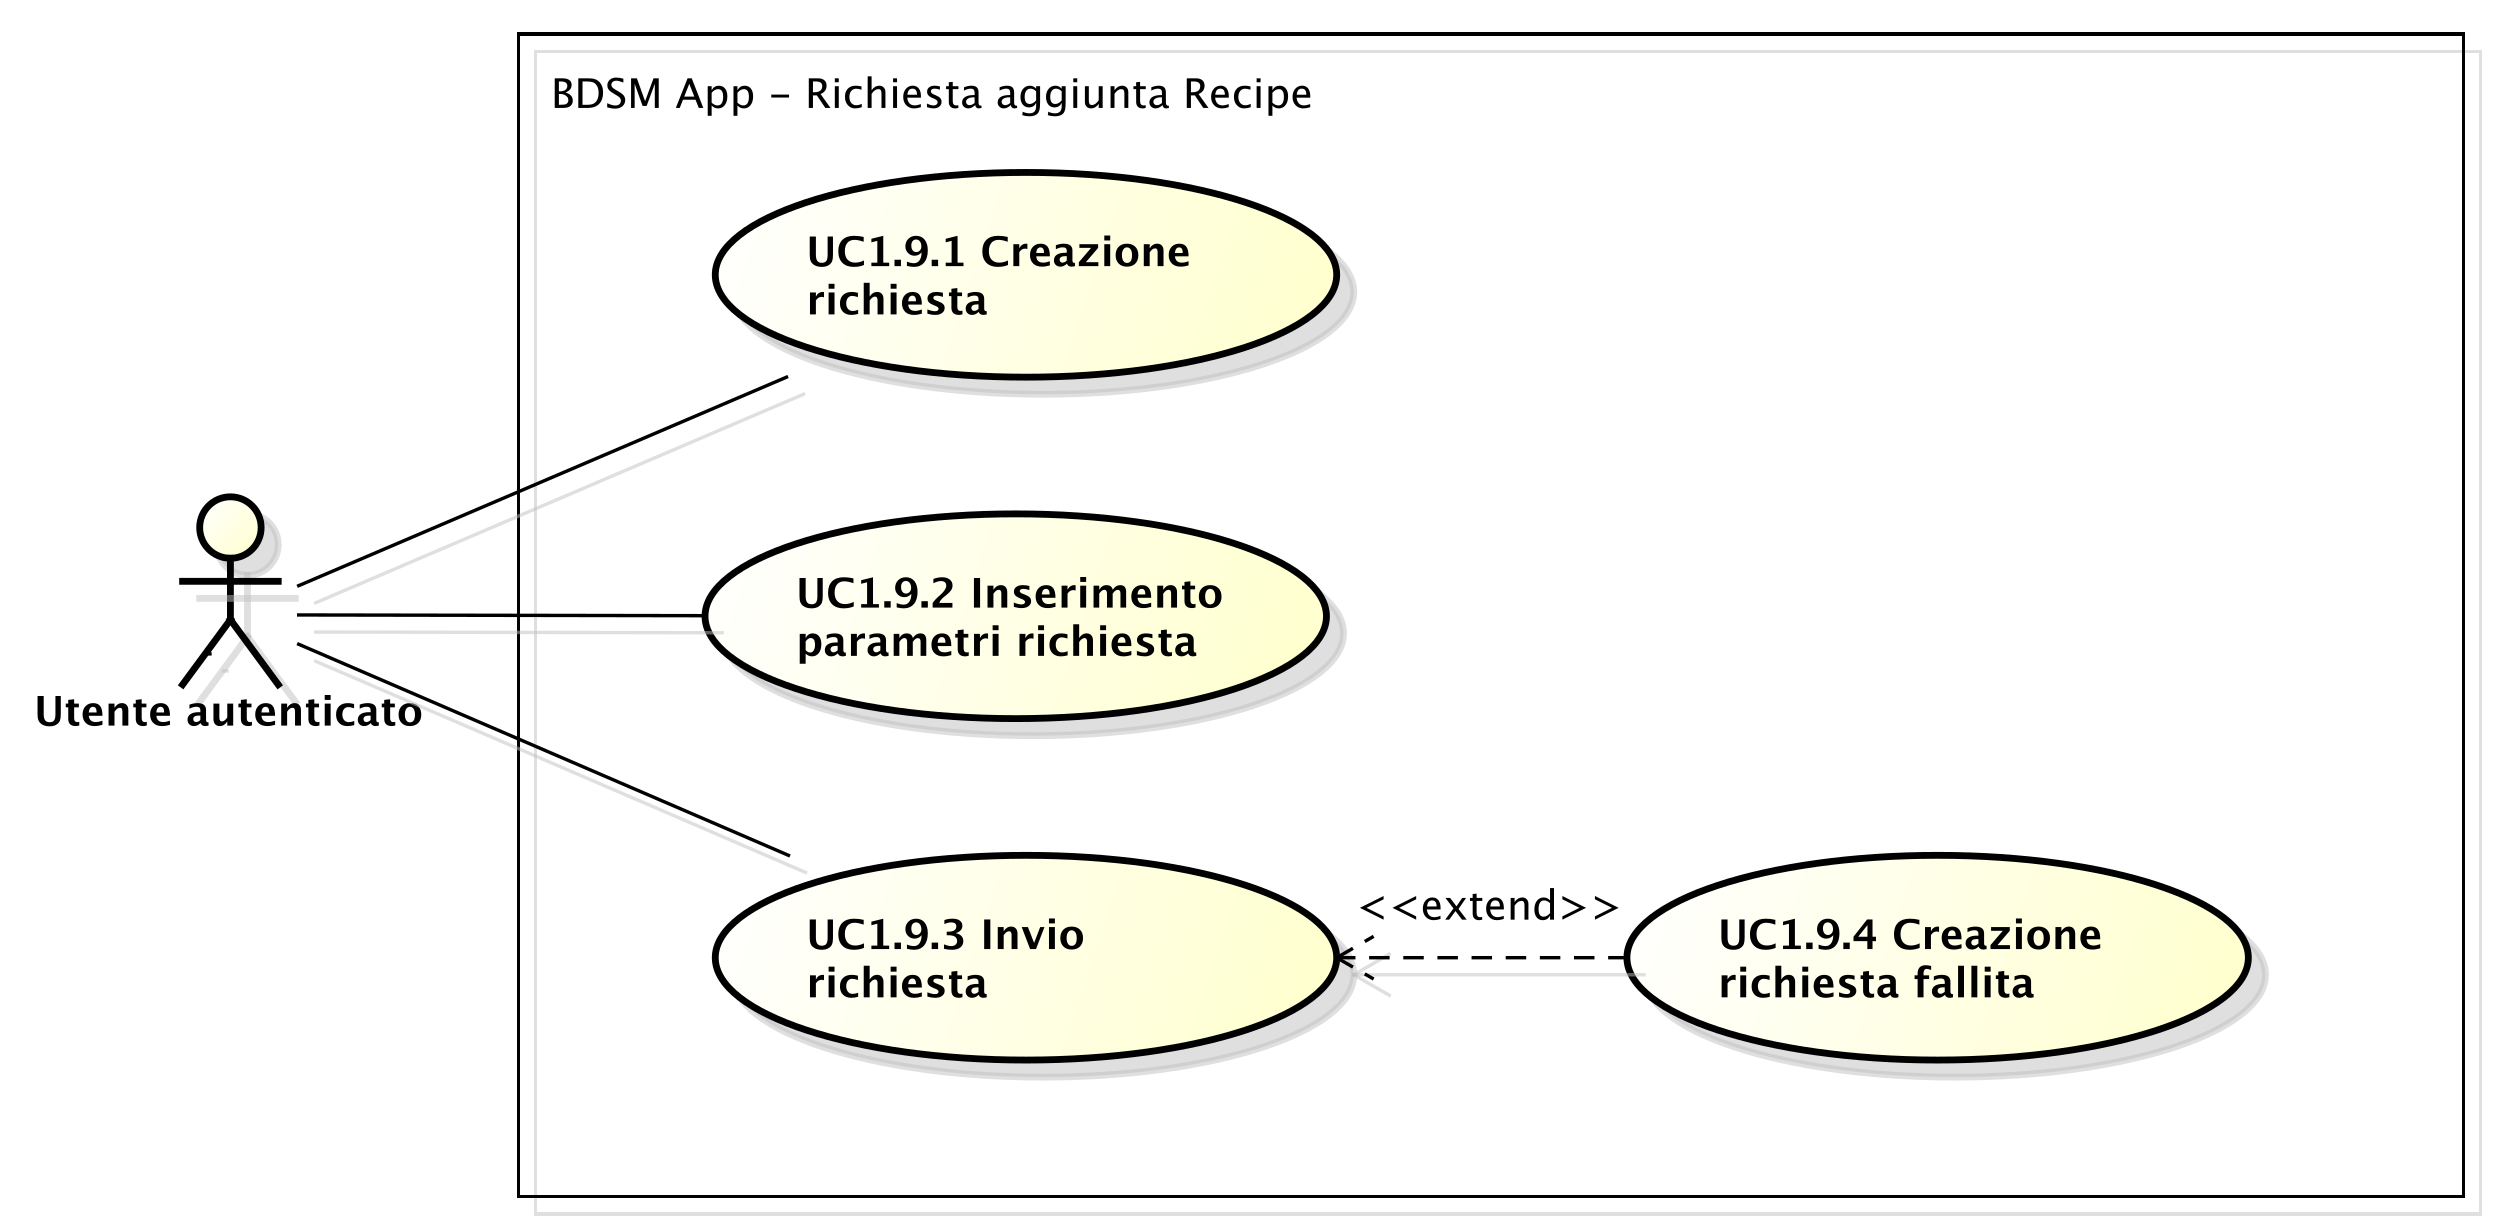<?xml version="1.0" encoding="UTF-8"?>
<!DOCTYPE svg PUBLIC '-//W3C//DTD SVG 1.0//EN'
          'http://www.w3.org/TR/2001/REC-SVG-20010904/DTD/svg10.dtd'>
<svg xmlns:xlink="http://www.w3.org/1999/xlink" style="fill-opacity:1; color-rendering:auto; color-interpolation:auto; stroke:black; text-rendering:auto; stroke-linecap:square; stroke-miterlimit:10; stroke-opacity:1; shape-rendering:auto; fill:black; stroke-dasharray:none; font-weight:normal; stroke-width:1; font-family:&apos;Dialog&apos;; font-style:normal; stroke-linejoin:miter; font-size:12; stroke-dashoffset:0; image-rendering:auto;" width="976" height="481" xmlns="http://www.w3.org/2000/svg"
><rect width="100%" height="100%" fill="#808080" stroke="none"/><!--Generated by the Batik Graphics2D SVG Generator--><defs id="genericDefs"
  /><g
  ><defs id="defs1"
    ><linearGradient x1="546" gradientUnits="userSpaceOnUse" x2="728" y1="241" y2="301" id="linearGradient1" spreadMethod="pad"
      ><stop style="stop-opacity:1; stop-color:white;" offset="0%"
        /><stop style="stop-opacity:1; stop-color:rgb(255,255,204);" offset="100%"
      /></linearGradient
      ><linearGradient x1="128" gradientUnits="userSpaceOnUse" x2="146" y1="136" y2="154" id="linearGradient2" spreadMethod="pad"
      ><stop style="stop-opacity:1; stop-color:white;" offset="0%"
        /><stop style="stop-opacity:1; stop-color:rgb(255,255,204);" offset="100%"
      /></linearGradient
      ><linearGradient x1="279" gradientUnits="userSpaceOnUse" x2="461" y1="41" y2="101" id="linearGradient3" spreadMethod="pad"
      ><stop style="stop-opacity:1; stop-color:white;" offset="0%"
        /><stop style="stop-opacity:1; stop-color:rgb(255,255,204);" offset="100%"
      /></linearGradient
      ><linearGradient x1="276" gradientUnits="userSpaceOnUse" x2="458" y1="141" y2="201" id="linearGradient4" spreadMethod="pad"
      ><stop style="stop-opacity:1; stop-color:white;" offset="0%"
        /><stop style="stop-opacity:1; stop-color:rgb(255,255,204);" offset="100%"
      /></linearGradient
      ><linearGradient x1="279" gradientUnits="userSpaceOnUse" x2="461" y1="241" y2="301" id="linearGradient5" spreadMethod="pad"
      ><stop style="stop-opacity:1; stop-color:white;" offset="0%"
        /><stop style="stop-opacity:1; stop-color:rgb(255,255,204);" offset="100%"
      /></linearGradient
      ><clipPath clipPathUnits="userSpaceOnUse" id="clipPath1"
      ><path d="M0 0 L976 0 L976 481 L0 481 L0 0 Z"
      /></clipPath
      ><clipPath clipPathUnits="userSpaceOnUse" id="clipPath2"
      ><path d="M64.5 -14.5 L796.5 -14.5 L796.5 346.25 L64.5 346.25 L64.5 -14.5 Z"
      /></clipPath
      ><clipPath clipPathUnits="userSpaceOnUse" id="clipPath3"
      ><path d="M69.5 -9.5 L801.5 -9.5 L801.5 351.25 L69.5 351.25 L69.5 -9.5 Z"
      /></clipPath
      ><clipPath clipPathUnits="userSpaceOnUse" id="clipPath4"
      ><path d="M-503.153 -266.347 L228.847 -266.347 L228.847 94.403 L-503.153 94.403 L-503.153 -266.347 Z"
      /></clipPath
      ><clipPath clipPathUnits="userSpaceOnUse" id="clipPath5"
      ><path d="M-161.366 -20 L570.634 -20 L570.634 340.75 L-161.366 340.75 L-161.366 -20 Z"
      /></clipPath
      ><clipPath clipPathUnits="userSpaceOnUse" id="clipPath6"
      ><path d="M-10 -212.5 L722 -212.5 L722 148.25 L-10 148.25 L-10 -212.5 Z"
      /></clipPath
      ><clipPath clipPathUnits="userSpaceOnUse" id="clipPath7"
      ><path d="M-236.153 -66.347 L495.847 -66.347 L495.847 294.403 L-236.153 294.403 L-236.153 -66.347 Z"
      /></clipPath
      ><clipPath clipPathUnits="userSpaceOnUse" id="clipPath8"
      ><path d="M-233.153 -166.347 L498.847 -166.347 L498.847 194.403 L-233.153 194.403 L-233.153 -166.347 Z"
      /></clipPath
      ><clipPath clipPathUnits="userSpaceOnUse" id="clipPath9"
      ><path d="M-236.153 -266.347 L495.847 -266.347 L495.847 94.403 L-236.153 94.403 L-236.153 -266.347 Z"
      /></clipPath
      ><clipPath clipPathUnits="userSpaceOnUse" id="clipPath10"
      ><path d="M-397 -269.347 L335 -269.347 L335 91.403 L-397 91.403 L-397 -269.347 Z"
      /></clipPath
    ></defs
    ><g style="fill:white; stroke:white;"
    ><rect x="0" y="0" width="976" style="clip-path:url(#clipPath1); stroke:none;" height="481"
    /></g
    ><g transform="scale(1.333,1.333) translate(-64.5,14.5)" style="fill-opacity:0.502; fill:rgb(192,192,192); text-rendering:optimizeLegibility; stroke:rgb(192,192,192); stroke-width:2; stroke-opacity:0.502;"
    ><ellipse style="clip-path:url(#clipPath2); stroke:none;" rx="91" cx="637" ry="29.98" cy="270.98"
      /><ellipse style="fill:none; clip-path:url(#clipPath2);" rx="91" cx="637" ry="29.98" cy="270.98"
    /></g
    ><g style="fill:url(#linearGradient1); text-rendering:optimizeLegibility; stroke-width:2; stroke:url(#linearGradient1);" transform="matrix(1.333,0,0,1.333,-92.667,12.667)"
    ><ellipse style="clip-path:url(#clipPath3); stroke:none;" rx="91" cx="637" ry="29.98" cy="270.98"
      /><ellipse style="clip-path:url(#clipPath3); fill:none; stroke:black;" rx="91" cx="637" ry="29.98" cy="270.98"
    /></g
    ><g style="text-rendering:optimizeLegibility; stroke-width:2; font-family:sans-serif; font-weight:bold;" transform="matrix(1.333,0,0,1.333,-92.667,12.667) translate(572.653,256.847)"
    ><path d="M1.014 2.93 L2.818 2.93 L2.818 8.244 Q2.818 9.504 3.234 10.063 Q3.65 10.623 4.576 10.623 Q5.461 10.623 5.856 10.09 Q6.252 9.557 6.252 8.373 L6.252 2.93 L7.822 2.93 L7.822 8.256 Q7.822 9.457 7.594 10.087 Q7.365 10.717 6.762 11.18 Q5.936 11.818 4.541 11.818 Q3.047 11.818 2.139 11.139 Q1.512 10.67 1.263 10.028 Q1.014 9.387 1.014 8.238 ZM16.898 11.256 Q15.639 11.818 13.893 11.818 Q11.76 11.818 10.57 10.617 Q9.381 9.416 9.381 7.266 Q9.381 5.074 10.579 3.894 Q11.777 2.713 13.998 2.713 Q15.416 2.713 16.816 3.047 L16.816 4.459 Q15.229 3.902 14.156 3.902 Q12.785 3.902 12.041 4.772 Q11.297 5.643 11.297 7.242 Q11.297 8.812 12.097 9.691 Q12.896 10.57 14.32 10.57 Q15.598 10.57 16.898 9.926 ZM19.072 11.602 L19.072 10.588 L20.807 10.588 L20.807 4.189 L19.072 4.623 L19.072 3.58 L22.547 2.713 L22.547 10.588 L24.281 10.588 L24.281 11.602 ZM25.846 11.602 L25.846 9.721 L27.727 9.721 L27.727 11.602 ZM29.484 11.537 L29.484 10.283 Q30.592 10.734 31.553 10.734 Q32.578 10.734 33.173 9.882 Q33.768 9.029 33.768 7.559 Q32.941 8.549 31.729 8.549 Q30.586 8.549 29.807 7.758 Q29.027 6.967 29.027 5.807 Q29.027 4.453 29.909 3.583 Q30.791 2.713 32.162 2.713 Q33.768 2.713 34.679 3.856 Q35.59 4.998 35.59 7.008 Q35.59 9.258 34.518 10.538 Q33.445 11.818 31.559 11.818 Q30.756 11.818 29.484 11.537 ZM30.762 5.537 Q30.762 6.439 31.151 6.961 Q31.541 7.482 32.209 7.482 Q32.842 7.482 33.275 7.008 Q33.709 6.533 33.709 5.842 Q33.709 4.922 33.284 4.359 Q32.859 3.797 32.168 3.797 Q31.523 3.797 31.143 4.266 Q30.762 4.734 30.762 5.537 ZM36.727 11.602 L36.727 9.721 L38.607 9.721 L38.607 11.602 ZM43.758 11.602 L43.758 9.287 L39.709 9.287 L39.709 7.986 L43.688 2.93 L45.275 2.93 L45.275 7.986 L46.289 7.986 L46.289 9.287 L45.275 9.287 L45.275 11.602 ZM41.098 7.986 L43.793 7.986 L43.793 4.588 ZM59.08 11.256 Q57.82 11.818 56.074 11.818 Q53.941 11.818 52.752 10.617 Q51.562 9.416 51.562 7.266 Q51.562 5.074 52.761 3.894 Q53.959 2.713 56.18 2.713 Q57.598 2.713 58.998 3.047 L58.998 4.459 Q57.41 3.902 56.338 3.902 Q54.967 3.902 54.223 4.772 Q53.478 5.643 53.478 7.242 Q53.478 8.812 54.278 9.691 Q55.078 10.57 56.502 10.57 Q57.779 10.57 59.08 9.926 ZM60.65 11.602 L60.65 5.168 L62.385 5.168 L62.385 6.381 Q63.059 5.021 64.436 5.021 Q64.6 5.021 64.758 5.057 L64.758 6.604 Q64.389 6.469 64.072 6.469 Q63.035 6.469 62.385 7.518 L62.385 11.602 ZM71.344 11.385 Q70.107 11.748 69 11.748 Q67.389 11.748 66.457 10.834 Q65.525 9.92 65.525 8.338 Q65.525 6.844 66.378 5.933 Q67.231 5.021 68.631 5.021 Q70.043 5.021 70.693 5.912 Q71.344 6.803 71.344 8.73 L67.353 8.73 Q67.529 10.57 69.375 10.57 Q70.248 10.57 71.344 10.166 ZM67.33 7.752 L69.639 7.752 Q69.639 6.106 68.578 6.106 Q67.5 6.106 67.33 7.752 ZM76.289 10.91 Q75.422 11.748 74.432 11.748 Q73.588 11.748 73.061 11.232 Q72.533 10.717 72.533 9.896 Q72.533 8.83 73.386 8.253 Q74.238 7.676 75.826 7.676 L76.289 7.676 L76.289 7.09 Q76.289 6.088 75.147 6.088 Q74.133 6.088 73.096 6.662 L73.096 5.467 Q74.273 5.021 75.428 5.021 Q77.953 5.021 77.953 7.031 L77.953 9.879 Q77.953 10.635 78.439 10.635 Q78.527 10.635 78.668 10.611 L78.709 11.584 Q78.158 11.748 77.736 11.748 Q76.67 11.748 76.365 10.91 ZM76.289 9.979 L76.289 8.672 L75.879 8.672 Q74.197 8.672 74.197 9.727 Q74.197 10.084 74.44 10.327 Q74.684 10.57 75.041 10.57 Q75.65 10.57 76.289 9.979 ZM79.828 11.602 L79.828 10.447 L83.426 6.252 L79.992 6.252 L79.992 5.168 L85.477 5.168 L85.477 6.252 L81.879 10.447 L85.547 10.447 L85.547 11.602 ZM87.281 11.602 L87.281 5.168 L89.016 5.168 L89.016 11.602 ZM87.281 4.084 L87.281 2.637 L89.016 2.637 L89.016 4.084 ZM93.885 11.748 Q92.379 11.748 91.491 10.837 Q90.603 9.926 90.603 8.385 Q90.603 6.826 91.497 5.924 Q92.391 5.021 93.926 5.021 Q95.467 5.021 96.36 5.924 Q97.254 6.826 97.254 8.373 Q97.254 9.955 96.357 10.852 Q95.461 11.748 93.885 11.748 ZM93.914 10.664 Q95.408 10.664 95.408 8.373 Q95.408 7.324 95.013 6.715 Q94.617 6.106 93.926 6.106 Q93.24 6.106 92.845 6.715 Q92.449 7.324 92.449 8.385 Q92.449 9.434 92.842 10.049 Q93.234 10.664 93.914 10.664 ZM98.848 11.602 L98.848 5.168 L100.582 5.168 L100.582 6.381 Q101.432 5.021 102.773 5.021 Q103.635 5.021 104.133 5.566 Q104.631 6.111 104.631 7.055 L104.631 11.602 L102.897 11.602 L102.897 7.482 Q102.897 6.387 102.17 6.387 Q101.344 6.387 100.582 7.553 L100.582 11.602 ZM111.967 11.385 Q110.731 11.748 109.623 11.748 Q108.012 11.748 107.08 10.834 Q106.148 9.92 106.148 8.338 Q106.148 6.844 107.001 5.933 Q107.853 5.021 109.254 5.021 Q110.666 5.021 111.316 5.912 Q111.967 6.803 111.967 8.73 L107.977 8.73 Q108.152 10.57 109.998 10.57 Q110.871 10.57 111.967 10.166 ZM107.953 7.752 L110.262 7.752 Q110.262 6.106 109.201 6.106 Q108.123 6.106 107.953 7.752 Z" style="clip-path:url(#clipPath4); stroke:none;"
    /></g
    ><g style="text-rendering:optimizeLegibility; stroke-width:2; font-family:sans-serif; font-weight:bold;" transform="matrix(1.333,0,0,1.333,-92.667,12.667) translate(572.653,256.847)"
    ><path d="M1.084 25.734 L1.084 19.301 L2.818 19.301 L2.818 20.514 Q3.492 19.154 4.869 19.154 Q5.033 19.154 5.191 19.189 L5.191 20.736 Q4.822 20.602 4.506 20.602 Q3.469 20.602 2.818 21.65 L2.818 25.734 ZM6.539 25.734 L6.539 19.301 L8.273 19.301 L8.273 25.734 ZM6.539 18.217 L6.539 16.77 L8.273 16.77 L8.273 18.217 ZM15.188 25.594 Q14.109 25.881 13.19 25.881 Q11.648 25.881 10.755 24.976 Q9.861 24.07 9.861 22.512 Q9.861 20.936 10.781 20.045 Q11.701 19.154 13.324 19.154 Q14.109 19.154 15.135 19.406 L15.135 20.66 Q14.068 20.314 13.43 20.314 Q12.65 20.314 12.176 20.912 Q11.701 21.51 11.701 22.5 Q11.701 23.514 12.214 24.123 Q12.727 24.732 13.582 24.732 Q14.361 24.732 15.188 24.393 ZM16.828 25.734 L16.828 16.482 L18.562 16.482 L18.562 20.514 Q19.412 19.154 20.754 19.154 Q21.615 19.154 22.113 19.699 Q22.611 20.244 22.611 21.188 L22.611 25.734 L20.877 25.734 L20.877 21.615 Q20.877 20.52 20.15 20.52 Q19.324 20.52 18.562 21.686 L18.562 25.734 ZM24.709 25.734 L24.709 19.301 L26.443 19.301 L26.443 25.734 ZM24.709 18.217 L24.709 16.77 L26.443 16.77 L26.443 18.217 ZM33.85 25.518 Q32.613 25.881 31.506 25.881 Q29.895 25.881 28.963 24.967 Q28.031 24.053 28.031 22.471 Q28.031 20.977 28.884 20.065 Q29.736 19.154 31.137 19.154 Q32.549 19.154 33.199 20.045 Q33.85 20.936 33.85 22.863 L29.859 22.863 Q30.035 24.703 31.881 24.703 Q32.754 24.703 33.85 24.299 ZM29.836 21.885 L32.145 21.885 Q32.145 20.238 31.084 20.238 Q30.006 20.238 29.836 21.885 ZM35.473 25.529 L35.473 24.258 Q36.762 24.797 37.676 24.797 Q38.742 24.797 38.742 24.07 Q38.742 23.602 37.863 23.25 L37.277 23.016 Q36.322 22.629 35.912 22.184 Q35.502 21.738 35.502 21.082 Q35.502 20.168 36.199 19.661 Q36.897 19.154 38.15 19.154 Q38.935 19.154 40.02 19.383 L40.02 20.602 Q38.977 20.238 38.291 20.238 Q37.213 20.238 37.213 20.906 Q37.213 21.346 38.01 21.65 L38.514 21.844 Q39.645 22.271 40.087 22.711 Q40.529 23.15 40.529 23.842 Q40.529 24.75 39.776 25.315 Q39.023 25.881 37.816 25.881 Q36.656 25.881 35.473 25.529 ZM45.744 25.699 Q45.123 25.881 44.766 25.881 Q42.51 25.881 42.51 23.771 L42.51 20.385 L41.789 20.385 L41.789 19.301 L42.51 19.301 L42.51 18.217 L44.244 18.018 L44.244 19.301 L45.621 19.301 L45.621 20.385 L44.244 20.385 L44.244 23.543 Q44.244 24.727 45.211 24.727 Q45.434 24.727 45.744 24.645 ZM50.443 25.043 Q49.576 25.881 48.586 25.881 Q47.742 25.881 47.215 25.365 Q46.688 24.85 46.688 24.029 Q46.688 22.963 47.54 22.386 Q48.393 21.809 49.98 21.809 L50.443 21.809 L50.443 21.223 Q50.443 20.221 49.301 20.221 Q48.287 20.221 47.25 20.795 L47.25 19.6 Q48.428 19.154 49.582 19.154 Q52.107 19.154 52.107 21.164 L52.107 24.012 Q52.107 24.768 52.594 24.768 Q52.682 24.768 52.822 24.744 L52.863 25.717 Q52.312 25.881 51.891 25.881 Q50.824 25.881 50.52 25.043 ZM50.443 24.111 L50.443 22.805 L50.033 22.805 Q48.352 22.805 48.352 23.859 Q48.352 24.217 48.595 24.46 Q48.838 24.703 49.195 24.703 Q49.805 24.703 50.443 24.111 ZM58.482 25.734 L58.482 20.385 L57.598 20.385 L57.598 19.301 L58.482 19.301 L58.482 18.838 Q58.482 16.336 60.855 16.336 Q61.623 16.336 62.438 16.559 L62.438 17.73 Q61.699 17.42 61.113 17.42 Q60.217 17.42 60.217 18.773 L60.217 19.301 L61.846 19.301 L61.846 20.385 L60.217 20.385 L60.217 25.734 ZM66.428 25.043 Q65.561 25.881 64.57 25.881 Q63.727 25.881 63.199 25.365 Q62.672 24.85 62.672 24.029 Q62.672 22.963 63.524 22.386 Q64.377 21.809 65.965 21.809 L66.428 21.809 L66.428 21.223 Q66.428 20.221 65.285 20.221 Q64.272 20.221 63.234 20.795 L63.234 19.6 Q64.412 19.154 65.566 19.154 Q68.092 19.154 68.092 21.164 L68.092 24.012 Q68.092 24.768 68.578 24.768 Q68.666 24.768 68.807 24.744 L68.848 25.717 Q68.297 25.881 67.875 25.881 Q66.809 25.881 66.504 25.043 ZM66.428 24.111 L66.428 22.805 L66.018 22.805 Q64.336 22.805 64.336 23.859 Q64.336 24.217 64.579 24.46 Q64.822 24.703 65.18 24.703 Q65.789 24.703 66.428 24.111 ZM70.33 25.734 L70.33 16.482 L72.064 16.482 L72.064 25.734 ZM74.232 25.734 L74.232 16.482 L75.967 16.482 L75.967 25.734 ZM78.135 25.734 L78.135 19.301 L79.869 19.301 L79.869 25.734 ZM78.135 18.217 L78.135 16.77 L79.869 16.77 L79.869 18.217 ZM85.353 25.699 Q84.732 25.881 84.375 25.881 Q82.119 25.881 82.119 23.771 L82.119 20.385 L81.398 20.385 L81.398 19.301 L82.119 19.301 L82.119 18.217 L83.853 18.018 L83.853 19.301 L85.231 19.301 L85.231 20.385 L83.853 20.385 L83.853 23.543 Q83.853 24.727 84.82 24.727 Q85.043 24.727 85.353 24.645 ZM90.053 25.043 Q89.186 25.881 88.195 25.881 Q87.352 25.881 86.824 25.365 Q86.297 24.85 86.297 24.029 Q86.297 22.963 87.149 22.386 Q88.002 21.809 89.59 21.809 L90.053 21.809 L90.053 21.223 Q90.053 20.221 88.91 20.221 Q87.897 20.221 86.859 20.795 L86.859 19.6 Q88.037 19.154 89.191 19.154 Q91.717 19.154 91.717 21.164 L91.717 24.012 Q91.717 24.768 92.203 24.768 Q92.291 24.768 92.432 24.744 L92.473 25.717 Q91.922 25.881 91.5 25.881 Q90.434 25.881 90.129 25.043 ZM90.053 24.111 L90.053 22.805 L89.643 22.805 Q87.961 22.805 87.961 23.859 Q87.961 24.217 88.204 24.46 Q88.447 24.703 88.805 24.703 Q89.414 24.703 90.053 24.111 Z" style="clip-path:url(#clipPath4); stroke:none;"
    /></g
    ><g transform="matrix(1.333,0,0,1.333,-92.667,12.667) translate(5,5)" style="fill-opacity:0.502; fill:rgb(192,192,192); text-rendering:geometricPrecision; font-family:sans-serif; shape-rendering:crispEdges; stroke:rgb(192,192,192); font-weight:bold; stroke-opacity:0.502;"
    ><rect x="221.3" y="0.5" width="569.7" style="fill:none; clip-path:url(#clipPath2);" height="340.5"
    /></g
    ><g style="text-rendering:geometricPrecision; shape-rendering:crispEdges; font-family:sans-serif; font-weight:bold;" transform="matrix(1.333,0,0,1.333,-92.667,12.667)"
    ><rect x="221.3" y="0.5" width="569.7" style="fill:none; clip-path:url(#clipPath3);" height="340.5"
      /><path transform="translate(230.866,10.5)" style="text-rendering:optimizeLegibility; shape-rendering:auto; clip-path:url(#clipPath5); stroke:none;" d="M1.119 11.602 L1.119 2.93 L3.369 2.93 Q4.67 2.93 5.364 3.422 Q6.059 3.914 6.059 4.84 Q6.059 6.416 4.277 7.084 Q6.404 7.734 6.404 9.434 Q6.404 10.488 5.701 11.045 Q4.998 11.602 3.674 11.602 ZM2.338 10.682 L2.59 10.682 Q3.943 10.682 4.342 10.512 Q5.104 10.19 5.104 9.316 Q5.104 8.543 4.412 8.03 Q3.721 7.518 2.684 7.518 L2.338 7.518 ZM2.338 6.738 L2.731 6.738 Q3.715 6.738 4.257 6.316 Q4.799 5.894 4.799 5.127 Q4.799 3.85 2.818 3.85 L2.338 3.85 ZM8.021 11.602 L8.021 2.93 L10.904 2.93 Q12.193 2.93 12.987 3.217 Q13.781 3.504 14.361 4.189 Q15.281 5.279 15.281 7.061 Q15.281 9.223 14.139 10.412 Q12.996 11.602 10.922 11.602 ZM9.252 10.682 L10.828 10.682 Q12.516 10.682 13.219 9.773 Q13.975 8.807 13.975 7.178 Q13.975 5.648 13.23 4.775 Q12.779 4.242 12.152 4.046 Q11.525 3.85 10.266 3.85 L9.252 3.85 ZM18.709 11.818 Q17.836 11.818 16.477 11.438 L16.477 10.219 Q17.941 10.898 18.885 10.898 Q19.611 10.898 20.054 10.518 Q20.496 10.137 20.496 9.516 Q20.496 9.006 20.206 8.648 Q19.916 8.291 19.137 7.852 L18.539 7.506 Q17.432 6.873 16.977 6.314 Q16.523 5.754 16.523 5.01 Q16.523 4.008 17.25 3.36 Q17.977 2.713 19.102 2.713 Q20.104 2.713 21.217 3.047 L21.217 4.172 Q19.846 3.633 19.172 3.633 Q18.533 3.633 18.117 3.973 Q17.701 4.312 17.701 4.828 Q17.701 5.262 18.006 5.596 Q18.311 5.93 19.119 6.393 L19.74 6.744 Q20.865 7.383 21.311 7.951 Q21.756 8.52 21.756 9.316 Q21.756 10.447 20.921 11.133 Q20.086 11.818 18.709 11.818 ZM23.473 11.602 L23.473 2.93 L25.178 2.93 L27.58 9.639 L30.053 2.93 L31.576 2.93 L31.576 11.602 L30.428 11.602 L30.428 4.547 L28.037 11.021 L26.848 11.021 L24.527 4.529 L24.527 11.602 ZM42 8.285 L40.523 4.547 L39.041 8.285 ZM43.301 11.602 L42.357 9.199 L38.684 9.199 L37.728 11.602 L36.586 11.602 L40.025 2.93 L41.244 2.93 L44.631 11.602 ZM45.92 13.916 L45.92 5.238 L47.074 5.238 L47.074 6.434 Q47.783 5.098 49.201 5.098 Q50.35 5.098 51.009 5.936 Q51.668 6.773 51.668 8.227 Q51.668 9.809 50.921 10.778 Q50.174 11.748 48.955 11.748 Q47.824 11.748 47.074 10.881 L47.074 13.916 ZM47.074 10.084 Q47.965 10.881 48.773 10.881 Q50.438 10.881 50.438 8.344 Q50.438 6.106 48.961 6.106 Q47.994 6.106 47.074 7.154 ZM53.473 13.916 L53.473 5.238 L54.627 5.238 L54.627 6.434 Q55.336 5.098 56.754 5.098 Q57.902 5.098 58.562 5.936 Q59.221 6.773 59.221 8.227 Q59.221 9.809 58.474 10.778 Q57.727 11.748 56.508 11.748 Q55.377 11.748 54.627 10.881 L54.627 13.916 ZM54.627 10.084 Q55.518 10.881 56.326 10.881 Q57.99 10.881 57.99 8.344 Q57.99 6.106 56.514 6.106 Q55.547 6.106 54.627 7.154 ZM64.535 8.566 L64.535 7.699 L69.738 7.699 L69.738 8.566 ZM75.527 11.602 L75.527 2.93 L78.152 2.93 Q79.4 2.93 80.065 3.481 Q80.731 4.031 80.731 5.08 Q80.731 6.814 78.978 7.541 L81.873 11.602 L80.361 11.602 L77.894 7.934 L76.746 7.934 L76.746 11.602 ZM76.746 7.014 L77.144 7.014 Q79.465 7.014 79.465 5.191 Q79.465 3.85 77.519 3.85 L76.746 3.85 ZM83.15 11.602 L83.15 5.238 L84.305 5.238 L84.305 11.602 ZM83.15 4.084 L83.15 2.93 L84.305 2.93 L84.305 4.084 ZM89.103 11.748 Q87.814 11.748 86.965 10.793 Q86.115 9.838 86.115 8.385 Q86.115 6.832 86.956 5.965 Q87.797 5.098 89.303 5.098 Q90.047 5.098 90.967 5.303 L90.967 6.269 Q89.988 5.982 89.373 5.982 Q88.488 5.982 87.952 6.647 Q87.416 7.312 87.416 8.42 Q87.416 9.492 87.967 10.154 Q88.518 10.816 89.408 10.816 Q90.199 10.816 91.037 10.412 L91.037 11.408 Q89.918 11.748 89.103 11.748 ZM92.766 11.602 L92.766 2.35 L93.92 2.35 L93.92 6.434 Q94.834 5.098 96.158 5.098 Q96.984 5.098 97.477 5.622 Q97.969 6.146 97.969 7.031 L97.969 11.602 L96.814 11.602 L96.814 7.406 Q96.814 6.697 96.606 6.396 Q96.398 6.094 95.918 6.094 Q94.857 6.094 93.92 7.482 L93.92 11.602 ZM100.213 11.602 L100.213 5.238 L101.367 5.238 L101.367 11.602 ZM100.213 4.084 L100.213 2.93 L101.367 2.93 L101.367 4.084 ZM108.346 11.396 Q107.186 11.748 106.359 11.748 Q104.953 11.748 104.065 10.813 Q103.178 9.879 103.178 8.391 Q103.178 6.943 103.96 6.018 Q104.742 5.092 105.961 5.092 Q107.115 5.092 107.745 5.912 Q108.375 6.732 108.375 8.244 L108.369 8.602 L104.356 8.602 Q104.607 10.869 106.576 10.869 Q107.297 10.869 108.346 10.482 ZM104.408 7.734 L107.215 7.734 Q107.215 5.959 105.891 5.959 Q104.561 5.959 104.408 7.734 ZM112.055 11.748 Q111.264 11.748 110.133 11.379 L110.133 10.318 Q111.264 10.881 112.102 10.881 Q112.6 10.881 112.928 10.611 Q113.256 10.342 113.256 9.938 Q113.256 9.346 112.336 8.959 L111.662 8.672 Q110.168 8.051 110.168 6.885 Q110.168 6.053 110.757 5.575 Q111.346 5.098 112.371 5.098 Q112.904 5.098 113.689 5.244 L113.93 5.291 L113.93 6.252 Q112.963 5.965 112.394 5.965 Q111.281 5.965 111.281 6.773 Q111.281 7.295 112.125 7.652 L112.682 7.887 Q113.625 8.285 114.018 8.727 Q114.41 9.17 114.41 9.832 Q114.41 10.67 113.748 11.209 Q113.086 11.748 112.055 11.748 ZM118.394 11.748 Q117.516 11.748 117.023 11.244 Q116.531 10.74 116.531 9.844 L116.531 6.106 L115.734 6.106 L115.734 5.238 L116.531 5.238 L116.531 4.084 L117.686 3.973 L117.686 5.238 L119.35 5.238 L119.35 6.106 L117.686 6.106 L117.686 9.633 Q117.686 10.881 118.764 10.881 Q118.992 10.881 119.32 10.805 L119.32 11.602 Q118.787 11.748 118.394 11.748 ZM124.254 10.793 Q123.217 11.748 122.256 11.748 Q121.465 11.748 120.943 11.253 Q120.422 10.758 120.422 10.002 Q120.422 8.959 121.298 8.399 Q122.174 7.84 123.809 7.84 L124.084 7.84 L124.084 7.072 Q124.084 5.965 122.947 5.965 Q122.033 5.965 120.973 6.527 L120.973 5.572 Q122.139 5.098 123.158 5.098 Q124.225 5.098 124.731 5.578 Q125.238 6.059 125.238 7.072 L125.238 9.955 Q125.238 10.945 125.848 10.945 Q125.924 10.945 126.07 10.922 L126.152 11.56 Q125.76 11.748 125.285 11.748 Q124.477 11.748 124.254 10.793 ZM124.084 10.166 L124.084 8.52 L123.697 8.508 Q122.748 8.508 122.162 8.868 Q121.576 9.229 121.576 9.815 Q121.576 10.23 121.869 10.518 Q122.162 10.805 122.584 10.805 Q123.305 10.805 124.084 10.166 ZM134.678 10.793 Q133.641 11.748 132.68 11.748 Q131.889 11.748 131.367 11.253 Q130.846 10.758 130.846 10.002 Q130.846 8.959 131.722 8.399 Q132.598 7.84 134.232 7.84 L134.508 7.84 L134.508 7.072 Q134.508 5.965 133.371 5.965 Q132.457 5.965 131.397 6.527 L131.397 5.572 Q132.562 5.098 133.582 5.098 Q134.648 5.098 135.155 5.578 Q135.662 6.059 135.662 7.072 L135.662 9.955 Q135.662 10.945 136.272 10.945 Q136.348 10.945 136.494 10.922 L136.576 11.56 Q136.184 11.748 135.709 11.748 Q134.9 11.748 134.678 10.793 ZM134.508 10.166 L134.508 8.52 L134.121 8.508 Q133.172 8.508 132.586 8.868 Q132 9.229 132 9.815 Q132 10.23 132.293 10.518 Q132.586 10.805 133.008 10.805 Q133.728 10.805 134.508 10.166 ZM138.047 13.717 L138.182 12.715 Q139.184 13.19 140.156 13.19 Q142.107 13.19 142.107 11.121 L142.107 10.119 Q141.469 11.455 140.01 11.455 Q138.867 11.455 138.193 10.623 Q137.519 9.791 137.519 8.379 Q137.519 6.926 138.287 6.012 Q139.055 5.098 140.273 5.098 Q141.34 5.098 142.107 5.965 L142.107 5.238 L143.268 5.238 L143.268 9.867 Q143.268 11.361 143.112 12.079 Q142.957 12.797 142.529 13.254 Q141.773 14.057 140.18 14.057 Q139.066 14.057 138.047 13.717 ZM142.107 9.398 L142.107 6.756 Q141.346 5.965 140.449 5.965 Q139.652 5.965 139.201 6.604 Q138.75 7.242 138.75 8.355 Q138.75 10.447 140.221 10.447 Q141.223 10.447 142.107 9.398 ZM145.529 13.717 L145.664 12.715 Q146.666 13.19 147.639 13.19 Q149.59 13.19 149.59 11.121 L149.59 10.119 Q148.951 11.455 147.492 11.455 Q146.35 11.455 145.676 10.623 Q145.002 9.791 145.002 8.379 Q145.002 6.926 145.769 6.012 Q146.537 5.098 147.756 5.098 Q148.822 5.098 149.59 5.965 L149.59 5.238 L150.75 5.238 L150.75 9.867 Q150.75 11.361 150.595 12.079 Q150.44 12.797 150.012 13.254 Q149.256 14.057 147.662 14.057 Q146.549 14.057 145.529 13.717 ZM149.59 9.398 L149.59 6.756 Q148.828 5.965 147.932 5.965 Q147.135 5.965 146.684 6.604 Q146.232 7.242 146.232 8.355 Q146.232 10.447 147.703 10.447 Q148.705 10.447 149.59 9.398 ZM152.988 11.602 L152.988 5.238 L154.143 5.238 L154.143 11.602 ZM152.988 4.084 L152.988 2.93 L154.143 2.93 L154.143 4.084 ZM160.435 11.602 L160.435 10.406 Q159.516 11.748 158.203 11.748 Q157.371 11.748 156.879 11.224 Q156.387 10.699 156.387 9.809 L156.387 5.238 L157.541 5.238 L157.541 9.434 Q157.541 10.148 157.749 10.45 Q157.957 10.752 158.443 10.752 Q159.498 10.752 160.435 9.363 L160.435 5.238 L161.59 5.238 L161.59 11.602 ZM163.904 11.602 L163.904 5.238 L165.059 5.238 L165.059 6.434 Q165.973 5.098 167.297 5.098 Q168.123 5.098 168.615 5.622 Q169.107 6.146 169.107 7.031 L169.107 11.602 L167.953 11.602 L167.953 7.406 Q167.953 6.697 167.745 6.396 Q167.537 6.094 167.057 6.094 Q165.996 6.094 165.059 7.482 L165.059 11.602 ZM173.262 11.748 Q172.383 11.748 171.891 11.244 Q171.398 10.74 171.398 9.844 L171.398 6.106 L170.602 6.106 L170.602 5.238 L171.398 5.238 L171.398 4.084 L172.553 3.973 L172.553 5.238 L174.217 5.238 L174.217 6.106 L172.553 6.106 L172.553 9.633 Q172.553 10.881 173.631 10.881 Q173.859 10.881 174.188 10.805 L174.188 11.602 Q173.654 11.748 173.262 11.748 ZM179.121 10.793 Q178.084 11.748 177.123 11.748 Q176.332 11.748 175.81 11.253 Q175.289 10.758 175.289 10.002 Q175.289 8.959 176.165 8.399 Q177.041 7.84 178.676 7.84 L178.951 7.84 L178.951 7.072 Q178.951 5.965 177.815 5.965 Q176.9 5.965 175.84 6.527 L175.84 5.572 Q177.006 5.098 178.025 5.098 Q179.092 5.098 179.599 5.578 Q180.106 6.059 180.106 7.072 L180.106 9.955 Q180.106 10.945 180.715 10.945 Q180.791 10.945 180.938 10.922 L181.019 11.56 Q180.627 11.748 180.152 11.748 Q179.344 11.748 179.121 10.793 ZM178.951 10.166 L178.951 8.52 L178.565 8.508 Q177.615 8.508 177.029 8.868 Q176.443 9.229 176.443 9.815 Q176.443 10.23 176.736 10.518 Q177.029 10.805 177.451 10.805 Q178.172 10.805 178.951 10.166 ZM186.228 11.602 L186.228 2.93 L188.853 2.93 Q190.102 2.93 190.767 3.481 Q191.432 4.031 191.432 5.08 Q191.432 6.814 189.68 7.541 L192.574 11.602 L191.062 11.602 L188.596 7.934 L187.447 7.934 L187.447 11.602 ZM187.447 7.014 L187.846 7.014 Q190.166 7.014 190.166 5.191 Q190.166 3.85 188.221 3.85 L187.447 3.85 ZM198.516 11.396 Q197.356 11.748 196.529 11.748 Q195.123 11.748 194.235 10.813 Q193.348 9.879 193.348 8.391 Q193.348 6.943 194.13 6.018 Q194.912 5.092 196.131 5.092 Q197.285 5.092 197.915 5.912 Q198.545 6.732 198.545 8.244 L198.539 8.602 L194.525 8.602 Q194.777 10.869 196.746 10.869 Q197.467 10.869 198.516 10.482 ZM194.578 7.734 L197.385 7.734 Q197.385 5.959 196.06 5.959 Q194.731 5.959 194.578 7.734 ZM203.022 11.748 Q201.732 11.748 200.883 10.793 Q200.033 9.838 200.033 8.385 Q200.033 6.832 200.874 5.965 Q201.715 5.098 203.221 5.098 Q203.965 5.098 204.885 5.303 L204.885 6.269 Q203.906 5.982 203.291 5.982 Q202.406 5.982 201.87 6.647 Q201.334 7.312 201.334 8.42 Q201.334 9.492 201.885 10.154 Q202.435 10.816 203.326 10.816 Q204.117 10.816 204.955 10.412 L204.955 11.408 Q203.836 11.748 203.022 11.748 ZM206.684 11.602 L206.684 5.238 L207.838 5.238 L207.838 11.602 ZM206.684 4.084 L206.684 2.93 L207.838 2.93 L207.838 4.084 ZM210.152 13.916 L210.152 5.238 L211.307 5.238 L211.307 6.434 Q212.016 5.098 213.434 5.098 Q214.582 5.098 215.241 5.936 Q215.9 6.773 215.9 8.227 Q215.9 9.809 215.153 10.778 Q214.406 11.748 213.188 11.748 Q212.057 11.748 211.307 10.881 L211.307 13.916 ZM211.307 10.084 Q212.197 10.881 213.006 10.881 Q214.67 10.881 214.67 8.344 Q214.67 6.106 213.193 6.106 Q212.227 6.106 211.307 7.154 ZM222.369 11.396 Q221.209 11.748 220.383 11.748 Q218.977 11.748 218.089 10.813 Q217.201 9.879 217.201 8.391 Q217.201 6.943 217.983 6.018 Q218.766 5.092 219.984 5.092 Q221.139 5.092 221.769 5.912 Q222.398 6.732 222.398 8.244 L222.393 8.602 L218.379 8.602 Q218.631 10.869 220.6 10.869 Q221.32 10.869 222.369 10.482 ZM218.432 7.734 L221.238 7.734 Q221.238 5.959 219.914 5.959 Q218.584 5.959 218.432 7.734 Z"
    /></g
    ><g transform="matrix(1.333,0,0,1.333,-92.667,12.667) translate(5,5)" style="fill-opacity:0.502; fill:rgb(192,192,192); text-rendering:optimizeLegibility; font-family:sans-serif; stroke:rgb(192,192,192); stroke-opacity:0.502;"
    ><line x1="130" x2="131" y1="182" style="fill:none; clip-path:url(#clipPath2);" y2="182"
    /></g
    ><g style="font-family:sans-serif; text-rendering:optimizeLegibility;" transform="matrix(1.333,0,0,1.333,-92.667,12.667)"
    ><line x1="130" x2="131" y1="182" style="fill:none; clip-path:url(#clipPath3);" y2="182"
    /></g
    ><g transform="matrix(1.333,0,0,1.333,-92.667,12.667) translate(5,5)" style="fill-opacity:0.502; fill:rgb(192,192,192); text-rendering:optimizeLegibility; font-family:sans-serif; stroke:rgb(192,192,192); stroke-width:2; stroke-opacity:0.502;"
    ><circle r="9" style="clip-path:url(#clipPath2); stroke:none;" cx="137" cy="145"
      /><circle r="9" style="fill:none; clip-path:url(#clipPath2);" cx="137" cy="145"
    /></g
    ><g transform="matrix(1.333,0,0,1.333,-92.667,12.667)" style="fill:url(#linearGradient2); text-rendering:optimizeLegibility; stroke-width:2; font-family:sans-serif; stroke:url(#linearGradient2);"
    ><circle r="9" style="clip-path:url(#clipPath3); stroke:none;" cx="137" cy="145"
      /><circle style="fill:none; clip-path:url(#clipPath3); stroke:black;" r="9" cx="137" cy="145"
    /></g
    ><g transform="matrix(1.333,0,0,1.333,-92.667,12.667) translate(5,5)" style="fill-opacity:0.502; fill:rgb(192,192,192); text-rendering:optimizeLegibility; font-family:sans-serif; stroke:rgb(192,192,192); stroke-width:2; stroke-opacity:0.502;"
    ><line x1="137" x2="137" y1="154" style="fill:none; clip-path:url(#clipPath2);" y2="172"
    /></g
    ><g style="text-rendering:optimizeLegibility; stroke-width:2; font-family:sans-serif;" transform="matrix(1.333,0,0,1.333,-92.667,12.667)"
    ><line x1="137" x2="137" y1="154" style="fill:none; clip-path:url(#clipPath3);" y2="172"
    /></g
    ><g transform="matrix(1.333,0,0,1.333,-92.667,12.667) translate(5,5)" style="fill-opacity:0.502; fill:rgb(192,192,192); text-rendering:optimizeLegibility; font-family:sans-serif; stroke:rgb(192,192,192); stroke-width:2; stroke-opacity:0.502;"
    ><line x1="123" x2="151" y1="160.75" style="fill:none; clip-path:url(#clipPath2);" y2="160.75"
    /></g
    ><g style="text-rendering:optimizeLegibility; stroke-width:2; font-family:sans-serif;" transform="matrix(1.333,0,0,1.333,-92.667,12.667)"
    ><line x1="123" x2="151" y1="160.75" style="fill:none; clip-path:url(#clipPath3);" y2="160.75"
    /></g
    ><g transform="matrix(1.333,0,0,1.333,-92.667,12.667) translate(5,5)" style="fill-opacity:0.502; fill:rgb(192,192,192); text-rendering:optimizeLegibility; font-family:sans-serif; stroke:rgb(192,192,192); stroke-width:2; stroke-opacity:0.502;"
    ><line x1="137" x2="123" y1="172" style="fill:none; clip-path:url(#clipPath2);" y2="191"
    /></g
    ><g style="text-rendering:optimizeLegibility; stroke-width:2; font-family:sans-serif;" transform="matrix(1.333,0,0,1.333,-92.667,12.667)"
    ><line x1="137" x2="123" y1="172" style="fill:none; clip-path:url(#clipPath3);" y2="191"
    /></g
    ><g transform="matrix(1.333,0,0,1.333,-92.667,12.667) translate(5,5)" style="fill-opacity:0.502; fill:rgb(192,192,192); text-rendering:optimizeLegibility; font-family:sans-serif; stroke:rgb(192,192,192); stroke-width:2; stroke-opacity:0.502;"
    ><line x1="137" x2="151" y1="172" style="fill:none; clip-path:url(#clipPath2);" y2="191"
    /></g
    ><g style="text-rendering:optimizeLegibility; stroke-width:2; font-family:sans-serif;" transform="matrix(1.333,0,0,1.333,-92.667,12.667)"
    ><line x1="137" x2="151" y1="172" style="fill:none; clip-path:url(#clipPath3);" y2="191"
    /></g
    ><g style="text-rendering:optimizeLegibility; stroke-width:2; font-family:sans-serif; font-weight:bold;" transform="matrix(1.333,0,0,1.333,-92.667,12.667) translate(79.5,203)"
    ><path d="M1.014 -8.672 L2.818 -8.672 L2.818 -3.357 Q2.818 -2.098 3.234 -1.538 Q3.65 -0.979 4.576 -0.979 Q5.461 -0.979 5.856 -1.512 Q6.252 -2.045 6.252 -3.228 L6.252 -8.672 L7.822 -8.672 L7.822 -3.346 Q7.822 -2.144 7.594 -1.515 Q7.365 -0.885 6.762 -0.422 Q5.936 0.217 4.541 0.217 Q3.047 0.217 2.139 -0.463 Q1.512 -0.932 1.263 -1.573 Q1.014 -2.215 1.014 -3.363 ZM13.236 -0.035 Q12.615 0.146 12.258 0.146 Q10.002 0.146 10.002 -1.963 L10.002 -5.35 L9.281 -5.35 L9.281 -6.434 L10.002 -6.434 L10.002 -7.518 L11.736 -7.717 L11.736 -6.434 L13.113 -6.434 L13.113 -5.35 L11.736 -5.35 L11.736 -2.191 Q11.736 -1.008 12.703 -1.008 Q12.926 -1.008 13.236 -1.09 ZM20.021 -0.217 Q18.785 0.146 17.678 0.146 Q16.066 0.146 15.135 -0.768 Q14.203 -1.682 14.203 -3.264 Q14.203 -4.758 15.056 -5.669 Q15.908 -6.58 17.309 -6.58 Q18.721 -6.58 19.371 -5.689 Q20.021 -4.799 20.021 -2.871 L16.031 -2.871 Q16.207 -1.031 18.053 -1.031 Q18.926 -1.031 20.021 -1.435 ZM16.008 -3.85 L18.316 -3.85 Q18.316 -5.496 17.256 -5.496 Q16.178 -5.496 16.008 -3.85 ZM21.814 0 L21.814 -6.434 L23.549 -6.434 L23.549 -5.221 Q24.398 -6.58 25.74 -6.58 Q26.602 -6.58 27.1 -6.035 Q27.598 -5.49 27.598 -4.547 L27.598 0 L25.863 0 L25.863 -4.119 Q25.863 -5.215 25.137 -5.215 Q24.311 -5.215 23.549 -4.049 L23.549 0 ZM33.012 -0.035 Q32.391 0.146 32.033 0.146 Q29.777 0.146 29.777 -1.963 L29.777 -5.35 L29.057 -5.35 L29.057 -6.434 L29.777 -6.434 L29.777 -7.518 L31.512 -7.717 L31.512 -6.434 L32.889 -6.434 L32.889 -5.35 L31.512 -5.35 L31.512 -2.191 Q31.512 -1.008 32.478 -1.008 Q32.701 -1.008 33.012 -1.09 ZM39.797 -0.217 Q38.56 0.146 37.453 0.146 Q35.842 0.146 34.91 -0.768 Q33.978 -1.682 33.978 -3.264 Q33.978 -4.758 34.831 -5.669 Q35.684 -6.58 37.084 -6.58 Q38.496 -6.58 39.147 -5.689 Q39.797 -4.799 39.797 -2.871 L35.807 -2.871 Q35.982 -1.031 37.828 -1.031 Q38.701 -1.031 39.797 -1.435 ZM35.783 -3.85 L38.092 -3.85 Q38.092 -5.496 37.031 -5.496 Q35.953 -5.496 35.783 -3.85 ZM48.697 -0.691 Q47.83 0.146 46.84 0.146 Q45.996 0.146 45.469 -0.369 Q44.941 -0.885 44.941 -1.705 Q44.941 -2.772 45.794 -3.349 Q46.647 -3.926 48.234 -3.926 L48.697 -3.926 L48.697 -4.512 Q48.697 -5.514 47.555 -5.514 Q46.541 -5.514 45.504 -4.939 L45.504 -6.135 Q46.682 -6.58 47.836 -6.58 Q50.361 -6.58 50.361 -4.57 L50.361 -1.723 Q50.361 -0.967 50.848 -0.967 Q50.935 -0.967 51.076 -0.99 L51.117 -0.018 Q50.566 0.146 50.145 0.146 Q49.078 0.146 48.773 -0.691 ZM48.697 -1.623 L48.697 -2.93 L48.287 -2.93 Q46.605 -2.93 46.605 -1.875 Q46.605 -1.518 46.849 -1.274 Q47.092 -1.031 47.449 -1.031 Q48.059 -1.031 48.697 -1.623 ZM56.578 0 L56.578 -1.213 Q55.734 0.146 54.387 0.146 Q53.525 0.146 53.027 -0.398 Q52.529 -0.943 52.529 -1.887 L52.529 -6.434 L54.264 -6.434 L54.264 -2.314 Q54.264 -1.219 54.996 -1.219 Q55.816 -1.219 56.578 -2.385 L56.578 -6.434 L58.312 -6.434 L58.312 0 ZM63.797 -0.035 Q63.176 0.146 62.818 0.146 Q60.562 0.146 60.562 -1.963 L60.562 -5.35 L59.842 -5.35 L59.842 -6.434 L60.562 -6.434 L60.562 -7.518 L62.297 -7.717 L62.297 -6.434 L63.674 -6.434 L63.674 -5.35 L62.297 -5.35 L62.297 -2.191 Q62.297 -1.008 63.264 -1.008 Q63.486 -1.008 63.797 -1.09 ZM70.582 -0.217 Q69.346 0.146 68.238 0.146 Q66.627 0.146 65.695 -0.768 Q64.764 -1.682 64.764 -3.264 Q64.764 -4.758 65.616 -5.669 Q66.469 -6.58 67.869 -6.58 Q69.281 -6.58 69.932 -5.689 Q70.582 -4.799 70.582 -2.871 L66.592 -2.871 Q66.768 -1.031 68.613 -1.031 Q69.486 -1.031 70.582 -1.435 ZM66.568 -3.85 L68.877 -3.85 Q68.877 -5.496 67.816 -5.496 Q66.738 -5.496 66.568 -3.85 ZM72.375 0 L72.375 -6.434 L74.109 -6.434 L74.109 -5.221 Q74.959 -6.58 76.301 -6.58 Q77.162 -6.58 77.66 -6.035 Q78.158 -5.49 78.158 -4.547 L78.158 0 L76.424 0 L76.424 -4.119 Q76.424 -5.215 75.697 -5.215 Q74.871 -5.215 74.109 -4.049 L74.109 0 ZM83.572 -0.035 Q82.951 0.146 82.594 0.146 Q80.338 0.146 80.338 -1.963 L80.338 -5.35 L79.617 -5.35 L79.617 -6.434 L80.338 -6.434 L80.338 -7.518 L82.072 -7.717 L82.072 -6.434 L83.449 -6.434 L83.449 -5.35 L82.072 -5.35 L82.072 -2.191 Q82.072 -1.008 83.039 -1.008 Q83.262 -1.008 83.572 -1.09 ZM85.119 0 L85.119 -6.434 L86.853 -6.434 L86.853 0 ZM85.119 -7.518 L85.119 -8.965 L86.853 -8.965 L86.853 -7.518 ZM93.768 -0.141 Q92.689 0.146 91.769 0.146 Q90.228 0.146 89.335 -0.759 Q88.441 -1.664 88.441 -3.223 Q88.441 -4.799 89.361 -5.689 Q90.281 -6.58 91.904 -6.58 Q92.689 -6.58 93.715 -6.328 L93.715 -5.074 Q92.648 -5.42 92.01 -5.42 Q91.231 -5.42 90.756 -4.822 Q90.281 -4.225 90.281 -3.234 Q90.281 -2.221 90.794 -1.611 Q91.307 -1.002 92.162 -1.002 Q92.941 -1.002 93.768 -1.342 ZM98.561 -0.691 Q97.693 0.146 96.703 0.146 Q95.859 0.146 95.332 -0.369 Q94.805 -0.885 94.805 -1.705 Q94.805 -2.772 95.657 -3.349 Q96.51 -3.926 98.098 -3.926 L98.561 -3.926 L98.561 -4.512 Q98.561 -5.514 97.418 -5.514 Q96.404 -5.514 95.367 -4.939 L95.367 -6.135 Q96.545 -6.58 97.699 -6.58 Q100.225 -6.58 100.225 -4.57 L100.225 -1.723 Q100.225 -0.967 100.711 -0.967 Q100.799 -0.967 100.939 -0.99 L100.981 -0.018 Q100.43 0.146 100.008 0.146 Q98.941 0.146 98.637 -0.691 ZM98.561 -1.623 L98.561 -2.93 L98.15 -2.93 Q96.469 -2.93 96.469 -1.875 Q96.469 -1.518 96.712 -1.274 Q96.955 -1.031 97.312 -1.031 Q97.922 -1.031 98.561 -1.623 ZM105.779 -0.035 Q105.158 0.146 104.801 0.146 Q102.545 0.146 102.545 -1.963 L102.545 -5.35 L101.824 -5.35 L101.824 -6.434 L102.545 -6.434 L102.545 -7.518 L104.279 -7.717 L104.279 -6.434 L105.656 -6.434 L105.656 -5.35 L104.279 -5.35 L104.279 -2.191 Q104.279 -1.008 105.246 -1.008 Q105.469 -1.008 105.779 -1.09 ZM110.027 0.146 Q108.522 0.146 107.634 -0.765 Q106.746 -1.676 106.746 -3.217 Q106.746 -4.775 107.64 -5.678 Q108.533 -6.58 110.068 -6.58 Q111.609 -6.58 112.503 -5.678 Q113.397 -4.775 113.397 -3.228 Q113.397 -1.647 112.5 -0.75 Q111.603 0.146 110.027 0.146 ZM110.057 -0.938 Q111.551 -0.938 111.551 -3.228 Q111.551 -4.277 111.155 -4.887 Q110.76 -5.496 110.068 -5.496 Q109.383 -5.496 108.987 -4.887 Q108.592 -4.277 108.592 -3.217 Q108.592 -2.168 108.984 -1.553 Q109.377 -0.938 110.057 -0.938 Z" style="clip-path:url(#clipPath6); stroke:none;"
    /></g
    ><g transform="matrix(1.333,0,0,1.333,-92.667,12.667) translate(5,5)" style="fill-opacity:0.502; fill:rgb(192,192,192); text-rendering:optimizeLegibility; font-family:sans-serif; stroke:rgb(192,192,192); font-weight:bold; stroke-width:2; stroke-opacity:0.502;"
    ><ellipse style="clip-path:url(#clipPath2); stroke:none;" rx="91" cx="370" ry="29.98" cy="70.98"
      /><ellipse style="fill:none; clip-path:url(#clipPath2);" rx="91" cx="370" ry="29.98" cy="70.98"
    /></g
    ><g transform="matrix(1.333,0,0,1.333,-92.667,12.667)" style="fill:url(#linearGradient3); text-rendering:optimizeLegibility; font-family:sans-serif; stroke:url(#linearGradient3); font-weight:bold; stroke-width:2;"
    ><ellipse style="clip-path:url(#clipPath3); stroke:none;" rx="91" cx="370" ry="29.98" cy="70.98"
      /><ellipse style="clip-path:url(#clipPath3); fill:none; stroke:black;" rx="91" cx="370" ry="29.98" cy="70.98"
      /><path d="M1.014 2.93 L2.818 2.93 L2.818 8.244 Q2.818 9.504 3.234 10.063 Q3.65 10.623 4.576 10.623 Q5.461 10.623 5.856 10.09 Q6.252 9.557 6.252 8.373 L6.252 2.93 L7.822 2.93 L7.822 8.256 Q7.822 9.457 7.594 10.087 Q7.365 10.717 6.762 11.18 Q5.936 11.818 4.541 11.818 Q3.047 11.818 2.139 11.139 Q1.512 10.67 1.263 10.028 Q1.014 9.387 1.014 8.238 ZM16.898 11.256 Q15.639 11.818 13.893 11.818 Q11.76 11.818 10.57 10.617 Q9.381 9.416 9.381 7.266 Q9.381 5.074 10.579 3.894 Q11.777 2.713 13.998 2.713 Q15.416 2.713 16.816 3.047 L16.816 4.459 Q15.229 3.902 14.156 3.902 Q12.785 3.902 12.041 4.772 Q11.297 5.643 11.297 7.242 Q11.297 8.812 12.097 9.691 Q12.896 10.57 14.32 10.57 Q15.598 10.57 16.898 9.926 ZM19.072 11.602 L19.072 10.588 L20.807 10.588 L20.807 4.189 L19.072 4.623 L19.072 3.58 L22.547 2.713 L22.547 10.588 L24.281 10.588 L24.281 11.602 ZM25.846 11.602 L25.846 9.721 L27.727 9.721 L27.727 11.602 ZM29.484 11.537 L29.484 10.283 Q30.592 10.734 31.553 10.734 Q32.578 10.734 33.173 9.882 Q33.768 9.029 33.768 7.559 Q32.941 8.549 31.729 8.549 Q30.586 8.549 29.807 7.758 Q29.027 6.967 29.027 5.807 Q29.027 4.453 29.909 3.583 Q30.791 2.713 32.162 2.713 Q33.768 2.713 34.679 3.856 Q35.59 4.998 35.59 7.008 Q35.59 9.258 34.518 10.538 Q33.445 11.818 31.559 11.818 Q30.756 11.818 29.484 11.537 ZM30.762 5.537 Q30.762 6.439 31.151 6.961 Q31.541 7.482 32.209 7.482 Q32.842 7.482 33.275 7.008 Q33.709 6.533 33.709 5.842 Q33.709 4.922 33.284 4.359 Q32.859 3.797 32.168 3.797 Q31.523 3.797 31.143 4.266 Q30.762 4.734 30.762 5.537 ZM36.727 11.602 L36.727 9.721 L38.607 9.721 L38.607 11.602 ZM40.834 11.602 L40.834 10.588 L42.568 10.588 L42.568 4.189 L40.834 4.623 L40.834 3.58 L44.309 2.713 L44.309 10.588 L46.043 10.588 L46.043 11.602 ZM59.08 11.256 Q57.82 11.818 56.074 11.818 Q53.941 11.818 52.752 10.617 Q51.562 9.416 51.562 7.266 Q51.562 5.074 52.761 3.894 Q53.959 2.713 56.18 2.713 Q57.598 2.713 58.998 3.047 L58.998 4.459 Q57.41 3.902 56.338 3.902 Q54.967 3.902 54.223 4.772 Q53.478 5.643 53.478 7.242 Q53.478 8.812 54.278 9.691 Q55.078 10.57 56.502 10.57 Q57.779 10.57 59.08 9.926 ZM60.65 11.602 L60.65 5.168 L62.385 5.168 L62.385 6.381 Q63.059 5.021 64.436 5.021 Q64.6 5.021 64.758 5.057 L64.758 6.604 Q64.389 6.469 64.072 6.469 Q63.035 6.469 62.385 7.518 L62.385 11.602 ZM71.344 11.385 Q70.107 11.748 69 11.748 Q67.389 11.748 66.457 10.834 Q65.525 9.92 65.525 8.338 Q65.525 6.844 66.378 5.933 Q67.231 5.021 68.631 5.021 Q70.043 5.021 70.693 5.912 Q71.344 6.803 71.344 8.73 L67.353 8.73 Q67.529 10.57 69.375 10.57 Q70.248 10.57 71.344 10.166 ZM67.33 7.752 L69.639 7.752 Q69.639 6.106 68.578 6.106 Q67.5 6.106 67.33 7.752 ZM76.289 10.91 Q75.422 11.748 74.432 11.748 Q73.588 11.748 73.061 11.232 Q72.533 10.717 72.533 9.896 Q72.533 8.83 73.386 8.253 Q74.238 7.676 75.826 7.676 L76.289 7.676 L76.289 7.09 Q76.289 6.088 75.147 6.088 Q74.133 6.088 73.096 6.662 L73.096 5.467 Q74.273 5.021 75.428 5.021 Q77.953 5.021 77.953 7.031 L77.953 9.879 Q77.953 10.635 78.439 10.635 Q78.527 10.635 78.668 10.611 L78.709 11.584 Q78.158 11.748 77.736 11.748 Q76.67 11.748 76.365 10.91 ZM76.289 9.979 L76.289 8.672 L75.879 8.672 Q74.197 8.672 74.197 9.727 Q74.197 10.084 74.44 10.327 Q74.684 10.57 75.041 10.57 Q75.65 10.57 76.289 9.979 ZM79.828 11.602 L79.828 10.447 L83.426 6.252 L79.992 6.252 L79.992 5.168 L85.477 5.168 L85.477 6.252 L81.879 10.447 L85.547 10.447 L85.547 11.602 ZM87.281 11.602 L87.281 5.168 L89.016 5.168 L89.016 11.602 ZM87.281 4.084 L87.281 2.637 L89.016 2.637 L89.016 4.084 ZM93.885 11.748 Q92.379 11.748 91.491 10.837 Q90.603 9.926 90.603 8.385 Q90.603 6.826 91.497 5.924 Q92.391 5.021 93.926 5.021 Q95.467 5.021 96.36 5.924 Q97.254 6.826 97.254 8.373 Q97.254 9.955 96.357 10.852 Q95.461 11.748 93.885 11.748 ZM93.914 10.664 Q95.408 10.664 95.408 8.373 Q95.408 7.324 95.013 6.715 Q94.617 6.106 93.926 6.106 Q93.24 6.106 92.845 6.715 Q92.449 7.324 92.449 8.385 Q92.449 9.434 92.842 10.049 Q93.234 10.664 93.914 10.664 ZM98.848 11.602 L98.848 5.168 L100.582 5.168 L100.582 6.381 Q101.432 5.021 102.773 5.021 Q103.635 5.021 104.133 5.566 Q104.631 6.111 104.631 7.055 L104.631 11.602 L102.897 11.602 L102.897 7.482 Q102.897 6.387 102.17 6.387 Q101.344 6.387 100.582 7.553 L100.582 11.602 ZM111.967 11.385 Q110.731 11.748 109.623 11.748 Q108.012 11.748 107.08 10.834 Q106.148 9.92 106.148 8.338 Q106.148 6.844 107.001 5.933 Q107.853 5.021 109.254 5.021 Q110.666 5.021 111.316 5.912 Q111.967 6.803 111.967 8.73 L107.977 8.73 Q108.152 10.57 109.998 10.57 Q110.871 10.57 111.967 10.166 ZM107.953 7.752 L110.262 7.752 Q110.262 6.106 109.201 6.106 Q108.123 6.106 107.953 7.752 Z" style="fill:black; clip-path:url(#clipPath7); stroke:none;" transform="translate(305.653,56.847)"
    /></g
    ><g style="text-rendering:optimizeLegibility; stroke-width:2; font-family:sans-serif; font-weight:bold;" transform="matrix(1.333,0,0,1.333,-92.667,12.667) translate(305.653,56.847)"
    ><path d="M1.084 25.734 L1.084 19.301 L2.818 19.301 L2.818 20.514 Q3.492 19.154 4.869 19.154 Q5.033 19.154 5.191 19.189 L5.191 20.736 Q4.822 20.602 4.506 20.602 Q3.469 20.602 2.818 21.65 L2.818 25.734 ZM6.539 25.734 L6.539 19.301 L8.273 19.301 L8.273 25.734 ZM6.539 18.217 L6.539 16.77 L8.273 16.77 L8.273 18.217 ZM15.188 25.594 Q14.109 25.881 13.19 25.881 Q11.648 25.881 10.755 24.976 Q9.861 24.07 9.861 22.512 Q9.861 20.936 10.781 20.045 Q11.701 19.154 13.324 19.154 Q14.109 19.154 15.135 19.406 L15.135 20.66 Q14.068 20.314 13.43 20.314 Q12.65 20.314 12.176 20.912 Q11.701 21.51 11.701 22.5 Q11.701 23.514 12.214 24.123 Q12.727 24.732 13.582 24.732 Q14.361 24.732 15.188 24.393 ZM16.828 25.734 L16.828 16.482 L18.562 16.482 L18.562 20.514 Q19.412 19.154 20.754 19.154 Q21.615 19.154 22.113 19.699 Q22.611 20.244 22.611 21.188 L22.611 25.734 L20.877 25.734 L20.877 21.615 Q20.877 20.52 20.15 20.52 Q19.324 20.52 18.562 21.686 L18.562 25.734 ZM24.709 25.734 L24.709 19.301 L26.443 19.301 L26.443 25.734 ZM24.709 18.217 L24.709 16.77 L26.443 16.77 L26.443 18.217 ZM33.85 25.518 Q32.613 25.881 31.506 25.881 Q29.895 25.881 28.963 24.967 Q28.031 24.053 28.031 22.471 Q28.031 20.977 28.884 20.065 Q29.736 19.154 31.137 19.154 Q32.549 19.154 33.199 20.045 Q33.85 20.936 33.85 22.863 L29.859 22.863 Q30.035 24.703 31.881 24.703 Q32.754 24.703 33.85 24.299 ZM29.836 21.885 L32.145 21.885 Q32.145 20.238 31.084 20.238 Q30.006 20.238 29.836 21.885 ZM35.473 25.529 L35.473 24.258 Q36.762 24.797 37.676 24.797 Q38.742 24.797 38.742 24.07 Q38.742 23.602 37.863 23.25 L37.277 23.016 Q36.322 22.629 35.912 22.184 Q35.502 21.738 35.502 21.082 Q35.502 20.168 36.199 19.661 Q36.897 19.154 38.15 19.154 Q38.935 19.154 40.02 19.383 L40.02 20.602 Q38.977 20.238 38.291 20.238 Q37.213 20.238 37.213 20.906 Q37.213 21.346 38.01 21.65 L38.514 21.844 Q39.645 22.271 40.087 22.711 Q40.529 23.15 40.529 23.842 Q40.529 24.75 39.776 25.315 Q39.023 25.881 37.816 25.881 Q36.656 25.881 35.473 25.529 ZM45.744 25.699 Q45.123 25.881 44.766 25.881 Q42.51 25.881 42.51 23.771 L42.51 20.385 L41.789 20.385 L41.789 19.301 L42.51 19.301 L42.51 18.217 L44.244 18.018 L44.244 19.301 L45.621 19.301 L45.621 20.385 L44.244 20.385 L44.244 23.543 Q44.244 24.727 45.211 24.727 Q45.434 24.727 45.744 24.645 ZM50.443 25.043 Q49.576 25.881 48.586 25.881 Q47.742 25.881 47.215 25.365 Q46.688 24.85 46.688 24.029 Q46.688 22.963 47.54 22.386 Q48.393 21.809 49.98 21.809 L50.443 21.809 L50.443 21.223 Q50.443 20.221 49.301 20.221 Q48.287 20.221 47.25 20.795 L47.25 19.6 Q48.428 19.154 49.582 19.154 Q52.107 19.154 52.107 21.164 L52.107 24.012 Q52.107 24.768 52.594 24.768 Q52.682 24.768 52.822 24.744 L52.863 25.717 Q52.312 25.881 51.891 25.881 Q50.824 25.881 50.52 25.043 ZM50.443 24.111 L50.443 22.805 L50.033 22.805 Q48.352 22.805 48.352 23.859 Q48.352 24.217 48.595 24.46 Q48.838 24.703 49.195 24.703 Q49.805 24.703 50.443 24.111 Z" style="clip-path:url(#clipPath7); stroke:none;"
    /></g
    ><g transform="matrix(1.333,0,0,1.333,-92.667,12.667) translate(5,5)" style="fill-opacity:0.502; fill:rgb(192,192,192); text-rendering:optimizeLegibility; font-family:sans-serif; stroke:rgb(192,192,192); font-weight:bold; stroke-width:2; stroke-opacity:0.502;"
    ><ellipse style="clip-path:url(#clipPath2); stroke:none;" rx="91" cx="367" ry="29.98" cy="170.98"
      /><ellipse style="fill:none; clip-path:url(#clipPath2);" rx="91" cx="367" ry="29.98" cy="170.98"
    /></g
    ><g transform="matrix(1.333,0,0,1.333,-92.667,12.667)" style="fill:url(#linearGradient4); text-rendering:optimizeLegibility; font-family:sans-serif; stroke:url(#linearGradient4); font-weight:bold; stroke-width:2;"
    ><ellipse style="clip-path:url(#clipPath3); stroke:none;" rx="91" cx="367" ry="29.98" cy="170.98"
      /><ellipse style="clip-path:url(#clipPath3); fill:none; stroke:black;" rx="91" cx="367" ry="29.98" cy="170.98"
      /><path d="M1.014 2.93 L2.818 2.93 L2.818 8.244 Q2.818 9.504 3.234 10.063 Q3.65 10.623 4.576 10.623 Q5.461 10.623 5.856 10.09 Q6.252 9.557 6.252 8.373 L6.252 2.93 L7.822 2.93 L7.822 8.256 Q7.822 9.457 7.594 10.087 Q7.365 10.717 6.762 11.18 Q5.936 11.818 4.541 11.818 Q3.047 11.818 2.139 11.139 Q1.512 10.67 1.263 10.028 Q1.014 9.387 1.014 8.238 ZM16.898 11.256 Q15.639 11.818 13.893 11.818 Q11.76 11.818 10.57 10.617 Q9.381 9.416 9.381 7.266 Q9.381 5.074 10.579 3.894 Q11.777 2.713 13.998 2.713 Q15.416 2.713 16.816 3.047 L16.816 4.459 Q15.229 3.902 14.156 3.902 Q12.785 3.902 12.041 4.772 Q11.297 5.643 11.297 7.242 Q11.297 8.812 12.097 9.691 Q12.896 10.57 14.32 10.57 Q15.598 10.57 16.898 9.926 ZM19.072 11.602 L19.072 10.588 L20.807 10.588 L20.807 4.189 L19.072 4.623 L19.072 3.58 L22.547 2.713 L22.547 10.588 L24.281 10.588 L24.281 11.602 ZM25.846 11.602 L25.846 9.721 L27.727 9.721 L27.727 11.602 ZM29.484 11.537 L29.484 10.283 Q30.592 10.734 31.553 10.734 Q32.578 10.734 33.173 9.882 Q33.768 9.029 33.768 7.559 Q32.941 8.549 31.729 8.549 Q30.586 8.549 29.807 7.758 Q29.027 6.967 29.027 5.807 Q29.027 4.453 29.909 3.583 Q30.791 2.713 32.162 2.713 Q33.768 2.713 34.679 3.856 Q35.59 4.998 35.59 7.008 Q35.59 9.258 34.518 10.538 Q33.445 11.818 31.559 11.818 Q30.756 11.818 29.484 11.537 ZM30.762 5.537 Q30.762 6.439 31.151 6.961 Q31.541 7.482 32.209 7.482 Q32.842 7.482 33.275 7.008 Q33.709 6.533 33.709 5.842 Q33.709 4.922 33.284 4.359 Q32.859 3.797 32.168 3.797 Q31.523 3.797 31.143 4.266 Q30.762 4.734 30.762 5.537 ZM36.727 11.602 L36.727 9.721 L38.607 9.721 L38.607 11.602 ZM40.008 11.602 L40.008 10.23 L40.102 10.102 Q40.799 9.17 41.531 8.531 L42.24 7.904 Q43.992 6.357 43.992 5.191 Q43.992 3.832 42.445 3.832 Q41.49 3.832 40.23 4.477 L40.23 3.205 Q41.555 2.713 42.791 2.713 Q44.174 2.713 45.006 3.366 Q45.838 4.019 45.838 5.115 Q45.838 5.871 45.434 6.492 Q45.029 7.113 44.01 7.934 L43.424 8.402 Q42.199 9.387 41.971 10.23 L45.803 10.23 L45.803 11.602 ZM52.102 11.602 L52.102 2.93 L53.906 2.93 L53.906 11.602 ZM56.08 11.602 L56.08 5.168 L57.815 5.168 L57.815 6.381 Q58.664 5.021 60.006 5.021 Q60.867 5.021 61.365 5.566 Q61.863 6.111 61.863 7.055 L61.863 11.602 L60.129 11.602 L60.129 7.482 Q60.129 6.387 59.402 6.387 Q58.576 6.387 57.815 7.553 L57.815 11.602 ZM63.791 11.396 L63.791 10.125 Q65.08 10.664 65.994 10.664 Q67.061 10.664 67.061 9.938 Q67.061 9.469 66.182 9.117 L65.596 8.883 Q64.641 8.496 64.231 8.051 Q63.82 7.606 63.82 6.949 Q63.82 6.035 64.518 5.528 Q65.215 5.021 66.469 5.021 Q67.254 5.021 68.338 5.25 L68.338 6.469 Q67.295 6.106 66.609 6.106 Q65.531 6.106 65.531 6.773 Q65.531 7.213 66.328 7.518 L66.832 7.711 Q67.963 8.139 68.405 8.578 Q68.848 9.018 68.848 9.709 Q68.848 10.617 68.095 11.183 Q67.342 11.748 66.135 11.748 Q64.975 11.748 63.791 11.396 ZM75.984 11.385 Q74.748 11.748 73.641 11.748 Q72.029 11.748 71.098 10.834 Q70.166 9.92 70.166 8.338 Q70.166 6.844 71.019 5.933 Q71.871 5.021 73.272 5.021 Q74.684 5.021 75.334 5.912 Q75.984 6.803 75.984 8.73 L71.994 8.73 Q72.17 10.57 74.016 10.57 Q74.889 10.57 75.984 10.166 ZM71.971 7.752 L74.279 7.752 Q74.279 6.106 73.219 6.106 Q72.141 6.106 71.971 7.752 ZM77.777 11.602 L77.777 5.168 L79.512 5.168 L79.512 6.381 Q80.186 5.021 81.562 5.021 Q81.727 5.021 81.885 5.057 L81.885 6.604 Q81.516 6.469 81.199 6.469 Q80.162 6.469 79.512 7.518 L79.512 11.602 ZM83.232 11.602 L83.232 5.168 L84.967 5.168 L84.967 11.602 ZM83.232 4.084 L83.232 2.637 L84.967 2.637 L84.967 4.084 ZM87.135 11.602 L87.135 5.168 L88.799 5.168 L88.799 6.381 Q89.561 5.021 90.967 5.021 Q91.693 5.021 92.162 5.379 Q92.631 5.736 92.736 6.381 Q93.639 5.021 94.916 5.021 Q96.68 5.021 96.68 6.967 L96.68 11.602 L95.016 11.602 L95.016 7.535 Q95.016 6.393 94.254 6.393 Q93.475 6.393 92.736 7.518 L92.736 11.602 L91.072 11.602 L91.072 7.535 Q91.072 6.387 90.305 6.387 Q89.537 6.387 88.799 7.518 L88.799 11.602 ZM104.01 11.385 Q102.773 11.748 101.666 11.748 Q100.055 11.748 99.123 10.834 Q98.191 9.92 98.191 8.338 Q98.191 6.844 99.044 5.933 Q99.897 5.021 101.297 5.021 Q102.709 5.021 103.359 5.912 Q104.01 6.803 104.01 8.73 L100.019 8.73 Q100.195 10.57 102.041 10.57 Q102.914 10.57 104.01 10.166 ZM99.996 7.752 L102.305 7.752 Q102.305 6.106 101.244 6.106 Q100.166 6.106 99.996 7.752 ZM105.803 11.602 L105.803 5.168 L107.537 5.168 L107.537 6.381 Q108.387 5.021 109.728 5.021 Q110.59 5.021 111.088 5.566 Q111.586 6.111 111.586 7.055 L111.586 11.602 L109.852 11.602 L109.852 7.482 Q109.852 6.387 109.125 6.387 Q108.299 6.387 107.537 7.553 L107.537 11.602 ZM117 11.566 Q116.379 11.748 116.022 11.748 Q113.766 11.748 113.766 9.639 L113.766 6.252 L113.045 6.252 L113.045 5.168 L113.766 5.168 L113.766 4.084 L115.5 3.885 L115.5 5.168 L116.877 5.168 L116.877 6.252 L115.5 6.252 L115.5 9.41 Q115.5 10.594 116.467 10.594 Q116.689 10.594 117 10.512 ZM121.248 11.748 Q119.742 11.748 118.855 10.837 Q117.967 9.926 117.967 8.385 Q117.967 6.826 118.86 5.924 Q119.754 5.021 121.289 5.021 Q122.83 5.021 123.724 5.924 Q124.617 6.826 124.617 8.373 Q124.617 9.955 123.721 10.852 Q122.824 11.748 121.248 11.748 ZM121.277 10.664 Q122.772 10.664 122.772 8.373 Q122.772 7.324 122.376 6.715 Q121.981 6.106 121.289 6.106 Q120.603 6.106 120.208 6.715 Q119.812 7.324 119.812 8.385 Q119.812 9.434 120.205 10.049 Q120.598 10.664 121.277 10.664 Z" style="fill:black; clip-path:url(#clipPath8); stroke:none;" transform="translate(302.653,156.847)"
    /></g
    ><g style="text-rendering:optimizeLegibility; stroke-width:2; font-family:sans-serif; font-weight:bold;" transform="matrix(1.333,0,0,1.333,-92.667,12.667) translate(302.653,156.847)"
    ><path d="M1.084 28.049 L1.084 19.301 L2.818 19.301 L2.818 20.514 Q3.486 19.154 4.922 19.154 Q6.082 19.154 6.747 20.004 Q7.412 20.854 7.412 22.342 Q7.412 23.959 6.662 24.92 Q5.912 25.881 4.652 25.881 Q3.639 25.881 2.818 25.084 L2.818 28.049 ZM2.818 24.053 Q3.451 24.756 4.166 24.756 Q4.805 24.756 5.186 24.138 Q5.566 23.52 5.566 22.488 Q5.566 20.514 4.295 20.514 Q3.527 20.514 2.818 21.504 ZM12.188 25.043 Q11.32 25.881 10.33 25.881 Q9.486 25.881 8.959 25.365 Q8.432 24.85 8.432 24.029 Q8.432 22.963 9.284 22.386 Q10.137 21.809 11.725 21.809 L12.188 21.809 L12.188 21.223 Q12.188 20.221 11.045 20.221 Q10.031 20.221 8.994 20.795 L8.994 19.6 Q10.172 19.154 11.326 19.154 Q13.852 19.154 13.852 21.164 L13.852 24.012 Q13.852 24.768 14.338 24.768 Q14.426 24.768 14.566 24.744 L14.607 25.717 Q14.057 25.881 13.635 25.881 Q12.568 25.881 12.264 25.043 ZM12.188 24.111 L12.188 22.805 L11.777 22.805 Q10.096 22.805 10.096 23.859 Q10.096 24.217 10.339 24.46 Q10.582 24.703 10.94 24.703 Q11.549 24.703 12.188 24.111 ZM16.09 25.734 L16.09 19.301 L17.824 19.301 L17.824 20.514 Q18.498 19.154 19.875 19.154 Q20.039 19.154 20.197 19.189 L20.197 20.736 Q19.828 20.602 19.512 20.602 Q18.475 20.602 17.824 21.65 L17.824 25.734 ZM24.697 25.043 Q23.83 25.881 22.84 25.881 Q21.996 25.881 21.469 25.365 Q20.941 24.85 20.941 24.029 Q20.941 22.963 21.794 22.386 Q22.646 21.809 24.234 21.809 L24.697 21.809 L24.697 21.223 Q24.697 20.221 23.555 20.221 Q22.541 20.221 21.504 20.795 L21.504 19.6 Q22.682 19.154 23.836 19.154 Q26.361 19.154 26.361 21.164 L26.361 24.012 Q26.361 24.768 26.848 24.768 Q26.936 24.768 27.076 24.744 L27.117 25.717 Q26.566 25.881 26.145 25.881 Q25.078 25.881 24.773 25.043 ZM24.697 24.111 L24.697 22.805 L24.287 22.805 Q22.605 22.805 22.605 23.859 Q22.605 24.217 22.849 24.46 Q23.092 24.703 23.449 24.703 Q24.059 24.703 24.697 24.111 ZM28.6 25.734 L28.6 19.301 L30.264 19.301 L30.264 20.514 Q31.025 19.154 32.432 19.154 Q33.158 19.154 33.627 19.512 Q34.096 19.869 34.201 20.514 Q35.103 19.154 36.381 19.154 Q38.145 19.154 38.145 21.1 L38.145 25.734 L36.48 25.734 L36.48 21.668 Q36.48 20.525 35.719 20.525 Q34.94 20.525 34.201 21.65 L34.201 25.734 L32.537 25.734 L32.537 21.668 Q32.537 20.52 31.77 20.52 Q31.002 20.52 30.264 21.65 L30.264 25.734 ZM45.475 25.518 Q44.238 25.881 43.131 25.881 Q41.52 25.881 40.588 24.967 Q39.656 24.053 39.656 22.471 Q39.656 20.977 40.509 20.065 Q41.361 19.154 42.762 19.154 Q44.174 19.154 44.824 20.045 Q45.475 20.936 45.475 22.863 L41.484 22.863 Q41.66 24.703 43.506 24.703 Q44.379 24.703 45.475 24.299 ZM41.461 21.885 L43.77 21.885 Q43.77 20.238 42.709 20.238 Q41.631 20.238 41.461 21.885 ZM50.584 25.699 Q49.963 25.881 49.605 25.881 Q47.35 25.881 47.35 23.771 L47.35 20.385 L46.629 20.385 L46.629 19.301 L47.35 19.301 L47.35 18.217 L49.084 18.018 L49.084 19.301 L50.461 19.301 L50.461 20.385 L49.084 20.385 L49.084 23.543 Q49.084 24.727 50.051 24.727 Q50.273 24.727 50.584 24.645 ZM52.131 25.734 L52.131 19.301 L53.865 19.301 L53.865 20.514 Q54.539 19.154 55.916 19.154 Q56.08 19.154 56.238 19.189 L56.238 20.736 Q55.869 20.602 55.553 20.602 Q54.516 20.602 53.865 21.65 L53.865 25.734 ZM57.586 25.734 L57.586 19.301 L59.32 19.301 L59.32 25.734 ZM57.586 18.217 L57.586 16.77 L59.32 16.77 L59.32 18.217 ZM65.443 25.734 L65.443 19.301 L67.178 19.301 L67.178 20.514 Q67.852 19.154 69.228 19.154 Q69.393 19.154 69.551 19.189 L69.551 20.736 Q69.182 20.602 68.865 20.602 Q67.828 20.602 67.178 21.65 L67.178 25.734 ZM70.898 25.734 L70.898 19.301 L72.633 19.301 L72.633 25.734 ZM70.898 18.217 L70.898 16.77 L72.633 16.77 L72.633 18.217 ZM79.547 25.594 Q78.469 25.881 77.549 25.881 Q76.008 25.881 75.114 24.976 Q74.221 24.07 74.221 22.512 Q74.221 20.936 75.141 20.045 Q76.061 19.154 77.684 19.154 Q78.469 19.154 79.494 19.406 L79.494 20.66 Q78.428 20.314 77.789 20.314 Q77.01 20.314 76.535 20.912 Q76.061 21.51 76.061 22.5 Q76.061 23.514 76.573 24.123 Q77.086 24.732 77.941 24.732 Q78.721 24.732 79.547 24.393 ZM81.188 25.734 L81.188 16.482 L82.922 16.482 L82.922 20.514 Q83.772 19.154 85.113 19.154 Q85.975 19.154 86.473 19.699 Q86.971 20.244 86.971 21.188 L86.971 25.734 L85.236 25.734 L85.236 21.615 Q85.236 20.52 84.51 20.52 Q83.684 20.52 82.922 21.686 L82.922 25.734 ZM89.068 25.734 L89.068 19.301 L90.803 19.301 L90.803 25.734 ZM89.068 18.217 L89.068 16.77 L90.803 16.77 L90.803 18.217 ZM98.209 25.518 Q96.973 25.881 95.865 25.881 Q94.254 25.881 93.322 24.967 Q92.391 24.053 92.391 22.471 Q92.391 20.977 93.243 20.065 Q94.096 19.154 95.496 19.154 Q96.908 19.154 97.559 20.045 Q98.209 20.936 98.209 22.863 L94.219 22.863 Q94.394 24.703 96.24 24.703 Q97.113 24.703 98.209 24.299 ZM94.195 21.885 L96.504 21.885 Q96.504 20.238 95.443 20.238 Q94.365 20.238 94.195 21.885 ZM99.832 25.529 L99.832 24.258 Q101.121 24.797 102.035 24.797 Q103.102 24.797 103.102 24.07 Q103.102 23.602 102.223 23.25 L101.637 23.016 Q100.682 22.629 100.272 22.184 Q99.861 21.738 99.861 21.082 Q99.861 20.168 100.559 19.661 Q101.256 19.154 102.51 19.154 Q103.295 19.154 104.379 19.383 L104.379 20.602 Q103.336 20.238 102.65 20.238 Q101.572 20.238 101.572 20.906 Q101.572 21.346 102.369 21.65 L102.873 21.844 Q104.004 22.271 104.446 22.711 Q104.889 23.15 104.889 23.842 Q104.889 24.75 104.136 25.315 Q103.383 25.881 102.176 25.881 Q101.016 25.881 99.832 25.529 ZM110.103 25.699 Q109.482 25.881 109.125 25.881 Q106.869 25.881 106.869 23.771 L106.869 20.385 L106.148 20.385 L106.148 19.301 L106.869 19.301 L106.869 18.217 L108.603 18.018 L108.603 19.301 L109.981 19.301 L109.981 20.385 L108.603 20.385 L108.603 23.543 Q108.603 24.727 109.57 24.727 Q109.793 24.727 110.103 24.645 ZM114.803 25.043 Q113.936 25.881 112.945 25.881 Q112.102 25.881 111.574 25.365 Q111.047 24.85 111.047 24.029 Q111.047 22.963 111.899 22.386 Q112.752 21.809 114.34 21.809 L114.803 21.809 L114.803 21.223 Q114.803 20.221 113.66 20.221 Q112.647 20.221 111.609 20.795 L111.609 19.6 Q112.787 19.154 113.941 19.154 Q116.467 19.154 116.467 21.164 L116.467 24.012 Q116.467 24.768 116.953 24.768 Q117.041 24.768 117.182 24.744 L117.223 25.717 Q116.672 25.881 116.25 25.881 Q115.184 25.881 114.879 25.043 ZM114.803 24.111 L114.803 22.805 L114.393 22.805 Q112.711 22.805 112.711 23.859 Q112.711 24.217 112.954 24.46 Q113.197 24.703 113.555 24.703 Q114.164 24.703 114.803 24.111 Z" style="clip-path:url(#clipPath8); stroke:none;"
    /></g
    ><g transform="matrix(1.333,0,0,1.333,-92.667,12.667) translate(5,5)" style="fill-opacity:0.502; fill:rgb(192,192,192); text-rendering:optimizeLegibility; font-family:sans-serif; stroke:rgb(192,192,192); font-weight:bold; stroke-opacity:0.502;"
    ><line x1="157" x2="276" y1="170.602" style="fill:none; clip-path:url(#clipPath2);" y2="170.816"
    /></g
    ><g style="text-rendering:optimizeLegibility; font-family:sans-serif; font-weight:bold;" transform="matrix(1.333,0,0,1.333,-92.667,12.667)"
    ><line x1="157" x2="276" y1="170.602" style="fill:none; clip-path:url(#clipPath3);" y2="170.816"
    /></g
    ><g transform="matrix(1.333,0,0,1.333,-92.667,12.667) translate(5,5)" style="fill-opacity:0.502; fill:rgb(192,192,192); text-rendering:optimizeLegibility; font-family:sans-serif; stroke:rgb(192,192,192); font-weight:bold; stroke-opacity:0.502;"
    ><line x1="157" x2="299.856" y1="162.018" style="fill:none; clip-path:url(#clipPath2);" y2="100.96"
    /></g
    ><g style="text-rendering:optimizeLegibility; font-family:sans-serif; font-weight:bold;" transform="matrix(1.333,0,0,1.333,-92.667,12.667)"
    ><line x1="157" x2="299.856" y1="162.018" style="fill:none; clip-path:url(#clipPath3);" y2="100.96"
    /></g
    ><g transform="matrix(1.333,0,0,1.333,-92.667,12.667) translate(5,5)" style="fill-opacity:0.502; fill:rgb(192,192,192); text-rendering:optimizeLegibility; font-family:sans-serif; stroke:rgb(192,192,192); font-weight:bold; stroke-width:2; stroke-opacity:0.502;"
    ><ellipse style="clip-path:url(#clipPath2); stroke:none;" rx="91" cx="370" ry="29.98" cy="270.98"
      /><ellipse style="fill:none; clip-path:url(#clipPath2);" rx="91" cx="370" ry="29.98" cy="270.98"
    /></g
    ><g transform="matrix(1.333,0,0,1.333,-92.667,12.667)" style="fill:url(#linearGradient5); text-rendering:optimizeLegibility; font-family:sans-serif; stroke:url(#linearGradient5); font-weight:bold; stroke-width:2;"
    ><ellipse style="clip-path:url(#clipPath3); stroke:none;" rx="91" cx="370" ry="29.98" cy="270.98"
      /><ellipse style="clip-path:url(#clipPath3); fill:none; stroke:black;" rx="91" cx="370" ry="29.98" cy="270.98"
      /><path d="M1.014 2.93 L2.818 2.93 L2.818 8.244 Q2.818 9.504 3.234 10.063 Q3.65 10.623 4.576 10.623 Q5.461 10.623 5.856 10.09 Q6.252 9.557 6.252 8.373 L6.252 2.93 L7.822 2.93 L7.822 8.256 Q7.822 9.457 7.594 10.087 Q7.365 10.717 6.762 11.18 Q5.936 11.818 4.541 11.818 Q3.047 11.818 2.139 11.139 Q1.512 10.67 1.263 10.028 Q1.014 9.387 1.014 8.238 ZM16.898 11.256 Q15.639 11.818 13.893 11.818 Q11.76 11.818 10.57 10.617 Q9.381 9.416 9.381 7.266 Q9.381 5.074 10.579 3.894 Q11.777 2.713 13.998 2.713 Q15.416 2.713 16.816 3.047 L16.816 4.459 Q15.229 3.902 14.156 3.902 Q12.785 3.902 12.041 4.772 Q11.297 5.643 11.297 7.242 Q11.297 8.812 12.097 9.691 Q12.896 10.57 14.32 10.57 Q15.598 10.57 16.898 9.926 ZM19.072 11.602 L19.072 10.588 L20.807 10.588 L20.807 4.189 L19.072 4.623 L19.072 3.58 L22.547 2.713 L22.547 10.588 L24.281 10.588 L24.281 11.602 ZM25.846 11.602 L25.846 9.721 L27.727 9.721 L27.727 11.602 ZM29.484 11.537 L29.484 10.283 Q30.592 10.734 31.553 10.734 Q32.578 10.734 33.173 9.882 Q33.768 9.029 33.768 7.559 Q32.941 8.549 31.729 8.549 Q30.586 8.549 29.807 7.758 Q29.027 6.967 29.027 5.807 Q29.027 4.453 29.909 3.583 Q30.791 2.713 32.162 2.713 Q33.768 2.713 34.679 3.856 Q35.59 4.998 35.59 7.008 Q35.59 9.258 34.518 10.538 Q33.445 11.818 31.559 11.818 Q30.756 11.818 29.484 11.537 ZM30.762 5.537 Q30.762 6.439 31.151 6.961 Q31.541 7.482 32.209 7.482 Q32.842 7.482 33.275 7.008 Q33.709 6.533 33.709 5.842 Q33.709 4.922 33.284 4.359 Q32.859 3.797 32.168 3.797 Q31.523 3.797 31.143 4.266 Q30.762 4.734 30.762 5.537 ZM36.727 11.602 L36.727 9.721 L38.607 9.721 L38.607 11.602 ZM40.33 11.537 L40.33 10.236 Q41.619 10.734 42.457 10.734 Q43.236 10.734 43.708 10.336 Q44.18 9.938 44.18 9.275 Q44.18 7.559 41.666 7.559 L41.133 7.559 L41.133 6.521 L41.584 6.516 Q43.94 6.516 43.94 4.975 Q43.94 3.797 42.486 3.797 Q41.531 3.797 40.447 4.283 L40.447 3.1 Q41.59 2.707 42.855 2.707 Q44.197 2.707 44.956 3.258 Q45.715 3.809 45.715 4.781 Q45.715 6.316 43.799 6.949 Q45.99 7.453 45.99 9.293 Q45.99 10.459 45.111 11.139 Q44.232 11.818 42.721 11.818 Q41.438 11.818 40.33 11.537 ZM52.102 11.602 L52.102 2.93 L53.906 2.93 L53.906 11.602 ZM56.08 11.602 L56.08 5.168 L57.815 5.168 L57.815 6.381 Q58.664 5.021 60.006 5.021 Q60.867 5.021 61.365 5.566 Q61.863 6.111 61.863 7.055 L61.863 11.602 L60.129 11.602 L60.129 7.482 Q60.129 6.387 59.402 6.387 Q58.576 6.387 57.815 7.553 L57.815 11.602 ZM65.549 11.602 L63.094 5.168 L64.922 5.168 L66.721 9.809 L68.508 5.168 L69.762 5.168 L67.283 11.602 ZM71.08 11.602 L71.08 5.168 L72.814 5.168 L72.814 11.602 ZM71.08 4.084 L71.08 2.637 L72.814 2.637 L72.814 4.084 ZM77.684 11.748 Q76.178 11.748 75.29 10.837 Q74.402 9.926 74.402 8.385 Q74.402 6.826 75.296 5.924 Q76.189 5.021 77.725 5.021 Q79.266 5.021 80.159 5.924 Q81.053 6.826 81.053 8.373 Q81.053 9.955 80.156 10.852 Q79.26 11.748 77.684 11.748 ZM77.713 10.664 Q79.207 10.664 79.207 8.373 Q79.207 7.324 78.811 6.715 Q78.416 6.106 77.725 6.106 Q77.039 6.106 76.644 6.715 Q76.248 7.324 76.248 8.385 Q76.248 9.434 76.641 10.049 Q77.033 10.664 77.713 10.664 Z" style="fill:black; clip-path:url(#clipPath9); stroke:none;" transform="translate(305.653,256.847)"
    /></g
    ><g style="text-rendering:optimizeLegibility; stroke-width:2; font-family:sans-serif; font-weight:bold;" transform="matrix(1.333,0,0,1.333,-92.667,12.667) translate(305.653,256.847)"
    ><path d="M1.084 25.734 L1.084 19.301 L2.818 19.301 L2.818 20.514 Q3.492 19.154 4.869 19.154 Q5.033 19.154 5.191 19.189 L5.191 20.736 Q4.822 20.602 4.506 20.602 Q3.469 20.602 2.818 21.65 L2.818 25.734 ZM6.539 25.734 L6.539 19.301 L8.273 19.301 L8.273 25.734 ZM6.539 18.217 L6.539 16.77 L8.273 16.77 L8.273 18.217 ZM15.188 25.594 Q14.109 25.881 13.19 25.881 Q11.648 25.881 10.755 24.976 Q9.861 24.07 9.861 22.512 Q9.861 20.936 10.781 20.045 Q11.701 19.154 13.324 19.154 Q14.109 19.154 15.135 19.406 L15.135 20.66 Q14.068 20.314 13.43 20.314 Q12.65 20.314 12.176 20.912 Q11.701 21.51 11.701 22.5 Q11.701 23.514 12.214 24.123 Q12.727 24.732 13.582 24.732 Q14.361 24.732 15.188 24.393 ZM16.828 25.734 L16.828 16.482 L18.562 16.482 L18.562 20.514 Q19.412 19.154 20.754 19.154 Q21.615 19.154 22.113 19.699 Q22.611 20.244 22.611 21.188 L22.611 25.734 L20.877 25.734 L20.877 21.615 Q20.877 20.52 20.15 20.52 Q19.324 20.52 18.562 21.686 L18.562 25.734 ZM24.709 25.734 L24.709 19.301 L26.443 19.301 L26.443 25.734 ZM24.709 18.217 L24.709 16.77 L26.443 16.77 L26.443 18.217 ZM33.85 25.518 Q32.613 25.881 31.506 25.881 Q29.895 25.881 28.963 24.967 Q28.031 24.053 28.031 22.471 Q28.031 20.977 28.884 20.065 Q29.736 19.154 31.137 19.154 Q32.549 19.154 33.199 20.045 Q33.85 20.936 33.85 22.863 L29.859 22.863 Q30.035 24.703 31.881 24.703 Q32.754 24.703 33.85 24.299 ZM29.836 21.885 L32.145 21.885 Q32.145 20.238 31.084 20.238 Q30.006 20.238 29.836 21.885 ZM35.473 25.529 L35.473 24.258 Q36.762 24.797 37.676 24.797 Q38.742 24.797 38.742 24.07 Q38.742 23.602 37.863 23.25 L37.277 23.016 Q36.322 22.629 35.912 22.184 Q35.502 21.738 35.502 21.082 Q35.502 20.168 36.199 19.661 Q36.897 19.154 38.15 19.154 Q38.935 19.154 40.02 19.383 L40.02 20.602 Q38.977 20.238 38.291 20.238 Q37.213 20.238 37.213 20.906 Q37.213 21.346 38.01 21.65 L38.514 21.844 Q39.645 22.271 40.087 22.711 Q40.529 23.15 40.529 23.842 Q40.529 24.75 39.776 25.315 Q39.023 25.881 37.816 25.881 Q36.656 25.881 35.473 25.529 ZM45.744 25.699 Q45.123 25.881 44.766 25.881 Q42.51 25.881 42.51 23.771 L42.51 20.385 L41.789 20.385 L41.789 19.301 L42.51 19.301 L42.51 18.217 L44.244 18.018 L44.244 19.301 L45.621 19.301 L45.621 20.385 L44.244 20.385 L44.244 23.543 Q44.244 24.727 45.211 24.727 Q45.434 24.727 45.744 24.645 ZM50.443 25.043 Q49.576 25.881 48.586 25.881 Q47.742 25.881 47.215 25.365 Q46.688 24.85 46.688 24.029 Q46.688 22.963 47.54 22.386 Q48.393 21.809 49.98 21.809 L50.443 21.809 L50.443 21.223 Q50.443 20.221 49.301 20.221 Q48.287 20.221 47.25 20.795 L47.25 19.6 Q48.428 19.154 49.582 19.154 Q52.107 19.154 52.107 21.164 L52.107 24.012 Q52.107 24.768 52.594 24.768 Q52.682 24.768 52.822 24.744 L52.863 25.717 Q52.312 25.881 51.891 25.881 Q50.824 25.881 50.52 25.043 ZM50.443 24.111 L50.443 22.805 L50.033 22.805 Q48.352 22.805 48.352 23.859 Q48.352 24.217 48.595 24.46 Q48.838 24.703 49.195 24.703 Q49.805 24.703 50.443 24.111 Z" style="clip-path:url(#clipPath9); stroke:none;"
    /></g
    ><g transform="matrix(1.333,0,0,1.333,-92.667,12.667) translate(5,5)" style="fill-opacity:0.502; fill:rgb(192,192,192); text-rendering:optimizeLegibility; font-family:sans-serif; stroke:rgb(192,192,192); font-weight:bold; stroke-opacity:0.502;"
    ><line x1="157" x2="300.434" y1="179.186" style="fill:none; clip-path:url(#clipPath2);" y2="241"
    /></g
    ><g style="text-rendering:optimizeLegibility; font-family:sans-serif; font-weight:bold;" transform="matrix(1.333,0,0,1.333,-92.667,12.667)"
    ><line x1="157" x2="300.434" y1="179.186" style="fill:none; clip-path:url(#clipPath3);" y2="241"
    /></g
    ><g transform="matrix(1.333,0,0,1.333,-92.667,12.667) translate(5,5)" style="fill-opacity:0.502; fill:rgb(192,192,192); text-rendering:optimizeLegibility; font-family:sans-serif; stroke:rgb(192,192,192); font-weight:bold; stroke-opacity:0.502;"
    ><line x1="461" x2="546" y1="270.98" style="fill:none; clip-path:url(#clipPath2);" y2="270.98"
      /><line x1="461" x2="471.392" y1="270.98" style="fill:none; clip-path:url(#clipPath2);" y2="264.98"
      /><line x1="461" x2="471.392" y1="270.98" style="fill:none; clip-path:url(#clipPath2);" y2="276.98"
    /></g
    ><g transform="matrix(1.333,0,0,1.333,-92.667,12.667)" style="text-rendering:optimizeLegibility; stroke-dasharray:5,5; font-weight:bold; font-family:sans-serif; stroke-linecap:butt;"
    ><line x1="461" x2="546" y1="270.98" style="fill:none; clip-path:url(#clipPath3);" y2="270.98"
      /><line x1="461" x2="471.392" y1="270.98" style="stroke-linecap:square; clip-path:url(#clipPath3); fill:none; stroke-dasharray:none;" y2="264.98"
      /><line x1="461" x2="471.392" y1="270.98" style="stroke-linecap:square; clip-path:url(#clipPath3); fill:none; stroke-dasharray:none;" y2="276.98"
    /></g
    ><g style="font-family:sans-serif; text-rendering:optimizeLegibility;" transform="matrix(1.333,0,0,1.333,-92.667,12.667) translate(466.5,259.847)"
    ><path d="M8.238 0 L1.301 -3.469 L8.238 -6.938 L8.238 -5.971 L3.24 -3.469 L8.238 -0.973 ZM17.777 0 L10.84 -3.469 L17.777 -6.938 L17.777 -5.971 L12.779 -3.469 L17.777 -0.973 ZM24.896 -0.205 Q23.736 0.146 22.91 0.146 Q21.504 0.146 20.616 -0.788 Q19.729 -1.723 19.729 -3.211 Q19.729 -4.658 20.511 -5.584 Q21.293 -6.51 22.512 -6.51 Q23.666 -6.51 24.296 -5.689 Q24.926 -4.869 24.926 -3.357 L24.92 -3 L20.906 -3 Q21.158 -0.732 23.127 -0.732 Q23.848 -0.732 24.896 -1.119 ZM20.959 -3.867 L23.766 -3.867 Q23.766 -5.643 22.441 -5.643 Q21.111 -5.643 20.959 -3.867 ZM26.279 0 L28.699 -3.287 L26.35 -6.363 L27.721 -6.363 L29.578 -3.914 L31.26 -6.363 L32.385 -6.363 L30.182 -3.135 L32.578 0 L31.207 0 L29.291 -2.519 L27.439 0 ZM36.188 0.146 Q35.309 0.146 34.816 -0.357 Q34.324 -0.861 34.324 -1.758 L34.324 -5.496 L33.527 -5.496 L33.527 -6.363 L34.324 -6.363 L34.324 -7.518 L35.478 -7.629 L35.478 -6.363 L37.143 -6.363 L37.143 -5.496 L35.478 -5.496 L35.478 -1.969 Q35.478 -0.721 36.557 -0.721 Q36.785 -0.721 37.113 -0.797 L37.113 0 Q36.58 0.146 36.188 0.146 ZM43.43 -0.205 Q42.27 0.146 41.443 0.146 Q40.037 0.146 39.149 -0.788 Q38.262 -1.723 38.262 -3.211 Q38.262 -4.658 39.044 -5.584 Q39.826 -6.51 41.045 -6.51 Q42.199 -6.51 42.829 -5.689 Q43.459 -4.869 43.459 -3.357 L43.453 -3 L39.44 -3 Q39.691 -0.732 41.66 -0.732 Q42.381 -0.732 43.43 -1.119 ZM39.492 -3.867 L42.299 -3.867 Q42.299 -5.643 40.975 -5.643 Q39.645 -5.643 39.492 -3.867 ZM45.451 0 L45.451 -6.363 L46.605 -6.363 L46.605 -5.168 Q47.52 -6.504 48.844 -6.504 Q49.67 -6.504 50.162 -5.979 Q50.654 -5.455 50.654 -4.57 L50.654 0 L49.5 0 L49.5 -4.195 Q49.5 -4.904 49.292 -5.206 Q49.084 -5.508 48.603 -5.508 Q47.543 -5.508 46.605 -4.119 L46.605 0 ZM56.982 0 L56.982 -1.195 Q56.279 0.146 54.861 0.146 Q53.713 0.146 53.054 -0.691 Q52.395 -1.529 52.395 -2.982 Q52.395 -4.57 53.142 -5.537 Q53.889 -6.504 55.107 -6.504 Q56.238 -6.504 56.982 -5.637 L56.982 -9.252 L58.143 -9.252 L58.143 0 ZM56.982 -4.846 Q56.086 -5.637 55.283 -5.637 Q53.625 -5.637 53.625 -3.1 Q53.625 -0.867 55.102 -0.867 Q56.062 -0.867 56.982 -1.916 ZM60.598 0 L67.535 -3.469 L60.598 -6.938 L60.598 -5.971 L65.596 -3.469 L60.598 -0.973 ZM70.137 0 L77.074 -3.469 L70.137 -6.938 L70.137 -5.971 L75.135 -3.469 L70.137 -0.973 Z" style="clip-path:url(#clipPath10); stroke:none;"
    /></g
  ></g
></svg
>
